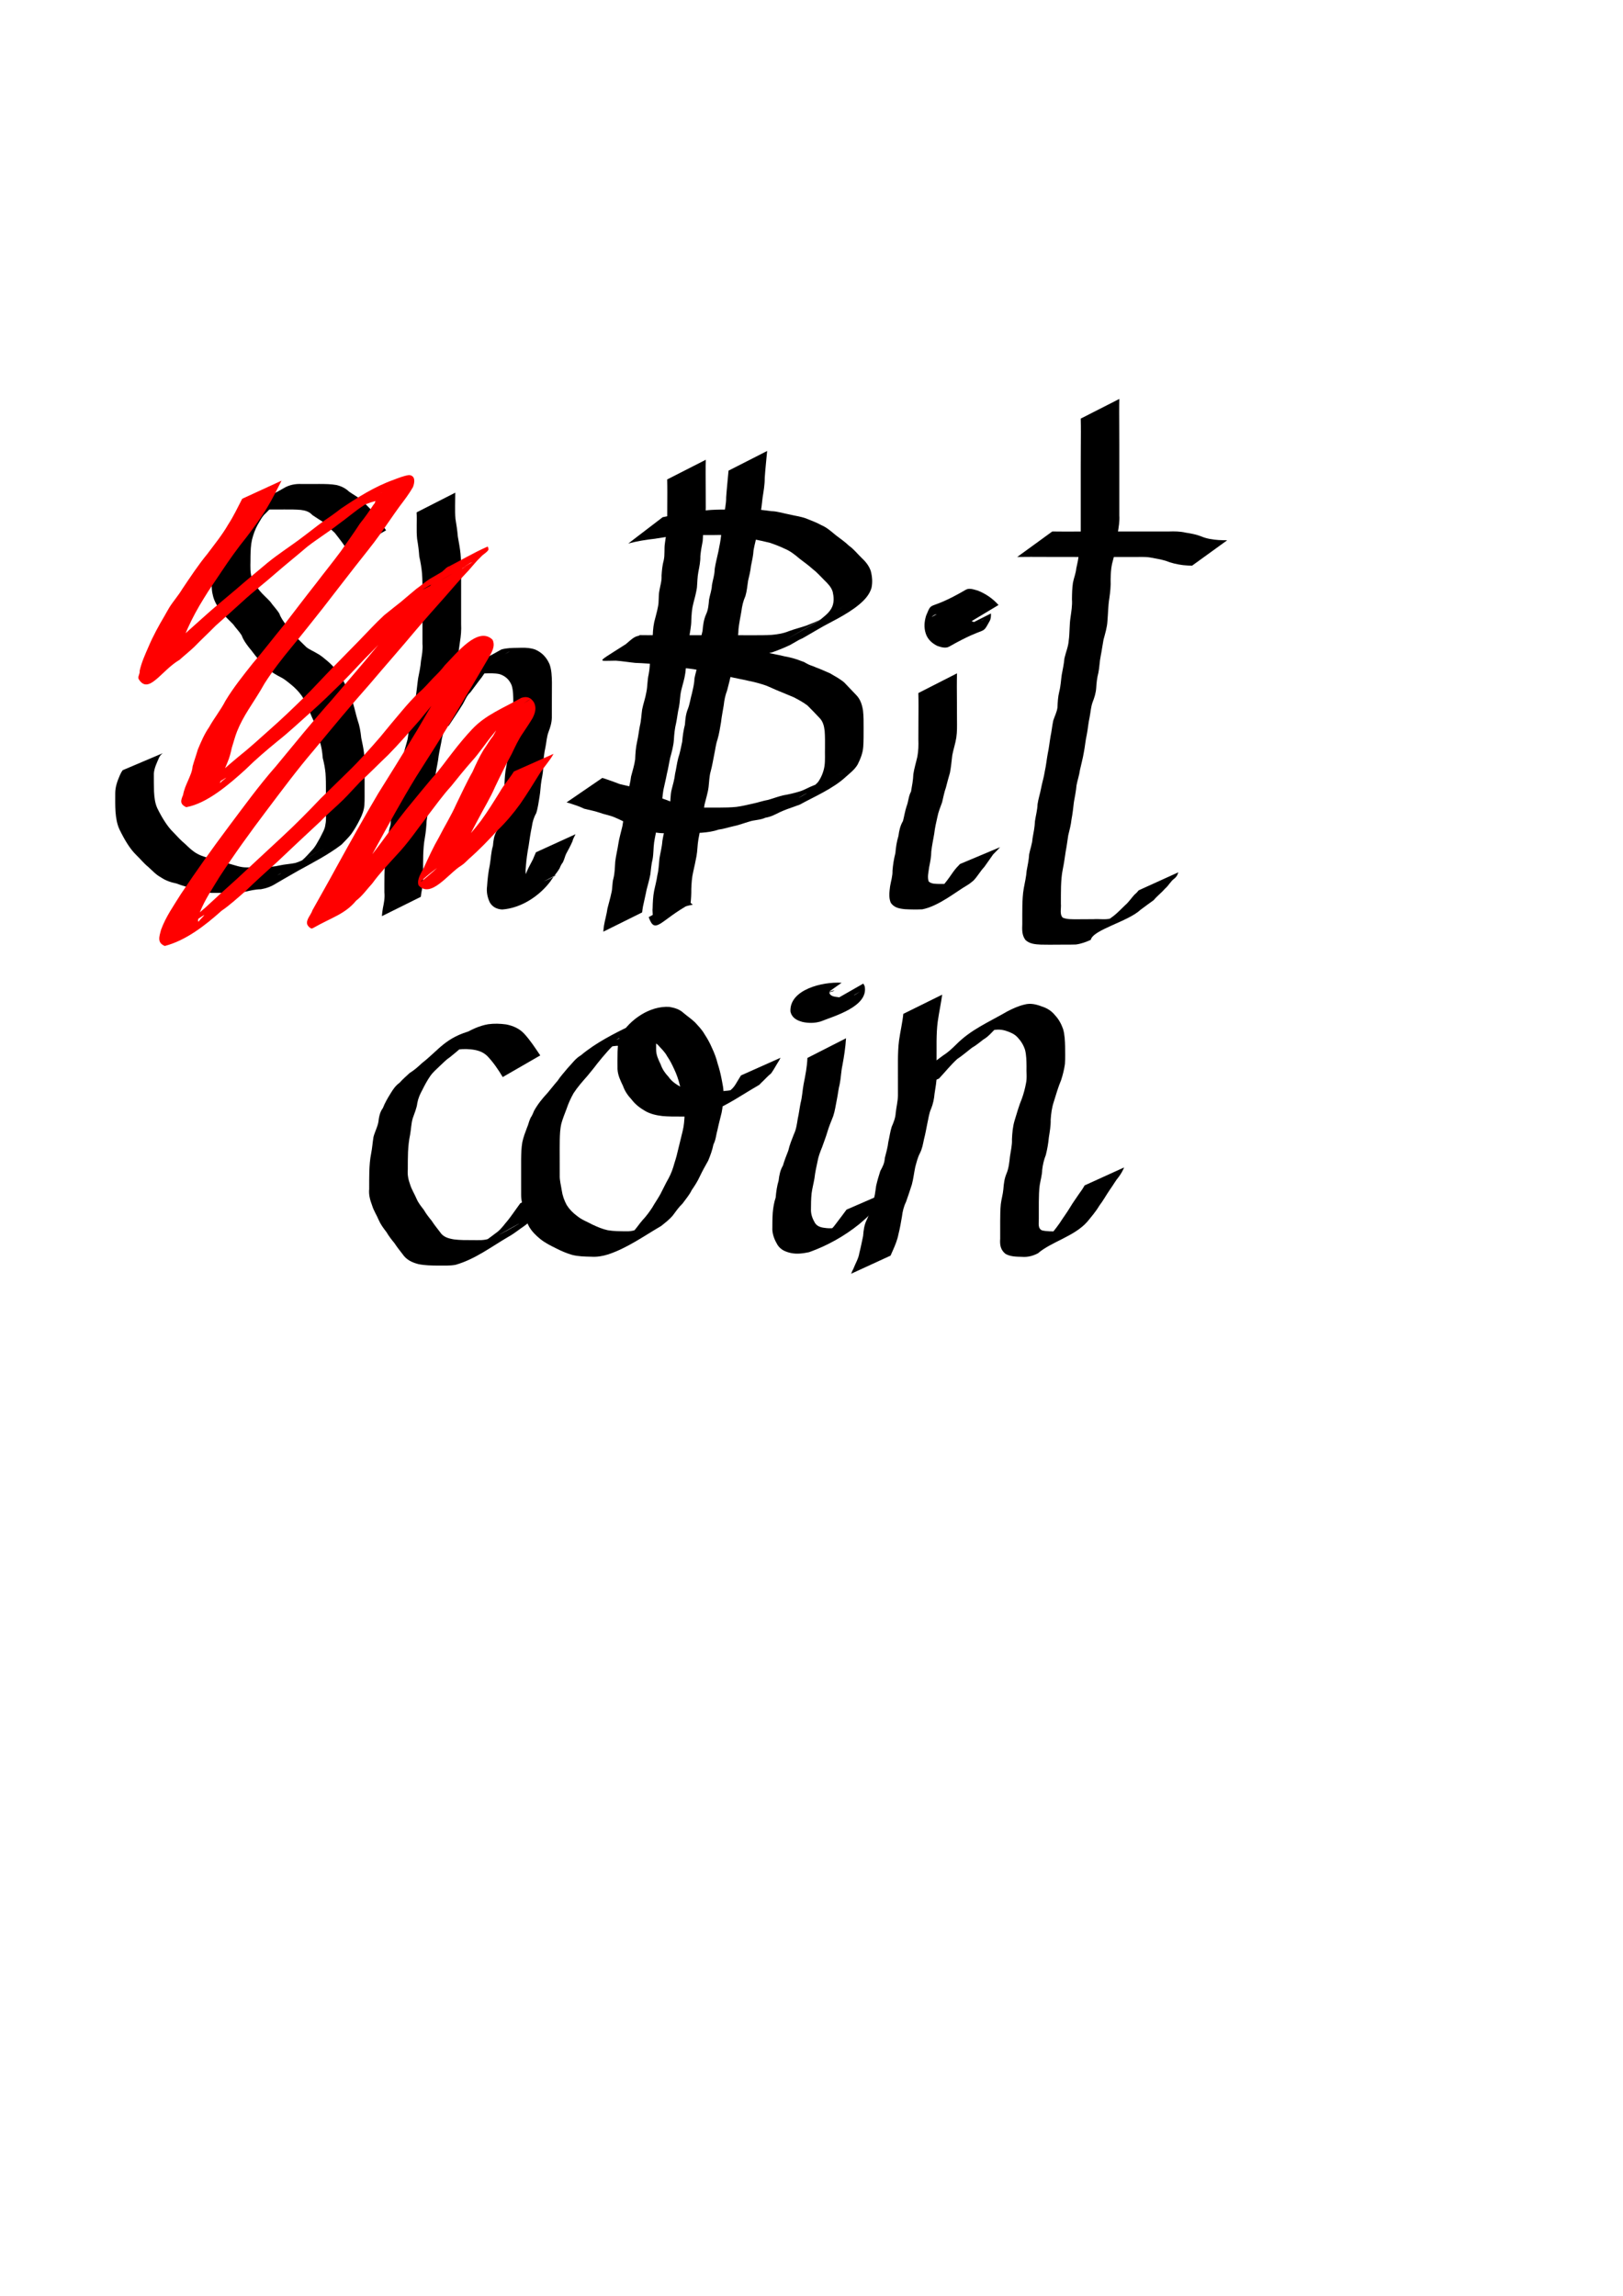 <?xml version="1.0" encoding="UTF-8" standalone="no"?>
<!-- Created with Inkscape (http://www.inkscape.org/) -->

<svg
   xmlns:dc="http://purl.org/dc/elements/1.1/"
   xmlns:cc="http://creativecommons.org/ns#"
   xmlns:rdf="http://www.w3.org/1999/02/22-rdf-syntax-ns#"
   xmlns:svg="http://www.w3.org/2000/svg"
   xmlns="http://www.w3.org/2000/svg"
   xmlns:sodipodi="http://sodipodi.sourceforge.net/DTD/sodipodi-0.dtd"
   xmlns:inkscape="http://www.inkscape.org/namespaces/inkscape"
   width="210mm"
   height="297mm"
   viewBox="0 0 210 297"
   version="1.1"
   id="svg8"
   inkscape:version="0.92.2 (5c3e80d, 2017-08-06)"
   sodipodi:docname="shitcoin.svg">
  <defs
     id="defs2" />
  <sodipodi:namedview
     id="base"
     pagecolor="#ffffff"
     bordercolor="#666666"
     borderopacity="1.0"
     inkscape:pageopacity="0.0"
     inkscape:pageshadow="2"
     inkscape:zoom="0.98994949"
     inkscape:cx="235.72974"
     inkscape:cy="705.37278"
     inkscape:document-units="mm"
     inkscape:current-layer="g6198"
     showgrid="false"
     inkscape:window-width="1920"
     inkscape:window-height="1017"
     inkscape:window-x="-8"
     inkscape:window-y="-8"
     inkscape:window-maximized="1" />
  <g
     inkscape:groupmode="layer"
     id="layer5"
     inkscape:label="Layer 1"
     style="display:none">
    <path
       style="fill:#000000;stroke-width:0.265"
       id="path5878"
       d="m 45.014,71.299 c -0.514,-0.888 -1.154,-1.685 -1.782,-2.492 -0.476,-0.414 -0.91,-0.866 -1.365,-1.307 -0.517,-0.305 -1.009,-0.644 -1.512,-0.973 -0.404,-0.451 -0.906,-0.587 -1.483,-0.663 -0.71,-0.065 -1.423,-0.058 -2.135,-0.057 -0.757,0.003 -1.514,0.005 -2.272,0.007 -0.788,-0.082 -1.37,0.3 -2.015,0.667 7.923,-4.972 4.799,-2.985 3.193,-1.501 -0.441,0.442 -0.901,0.863 -1.324,1.324 -0.475,0.408 -0.727,0.986 -1.048,1.508 -0.326,0.59 -0.545,1.239 -0.714,1.891 -0.162,0.72 -0.182,1.46 -0.198,2.195 0.014,0.754 -0.065,1.515 0.055,2.261 0.118,0.854 0.616,1.496 1.135,2.144 0.421,0.511 0.932,0.933 1.375,1.425 0.367,0.53 0.832,0.981 1.167,1.533 0.194,0.564 0.545,1.017 0.891,1.49 0.418,0.466 0.748,0.989 1.17,1.454 0.491,0.446 0.937,0.925 1.42,1.379 0.433,0.344 0.957,0.539 1.421,0.831 0.502,0.262 0.921,0.652 1.358,1.008 0.55,0.479 1.055,1.011 1.471,1.612 0.409,0.621 0.757,1.292 1.046,1.978 0.182,0.627 0.502,1.199 0.738,1.805 0.214,0.718 0.369,1.452 0.583,2.169 0.268,0.75 0.402,1.531 0.478,2.321 0.139,0.649 0.282,1.293 0.358,1.954 0.069,0.739 0.072,1.482 0.077,2.224 0.002,0.757 8e-5,1.513 -7.94e-4,2.27 -0.012,0.752 0.025,1.505 -0.026,2.256 -0.061,0.656 -0.29,1.251 -0.587,1.831 -0.321,0.649 -0.682,1.277 -1.1,1.868 -0.376,0.494 -0.831,0.917 -1.255,1.368 -1.978,1.527 -4.587,2.779 -6.582,3.927 11.477,-6.517 -1.226,0.687 -1.886,1.107 -0.612,0.389 -1.248,0.625 -1.961,0.747 -0.71,0.002 -1.371,0.177 -2.058,0.319 -0.694,0.121 -1.401,0.135 -2.104,0.148 -0.753,0.009 -1.505,0.006 -2.258,0.005 -0.795,-0.102 -1.528,-0.423 -2.308,-0.594 -0.749,-0.128 -1.475,-0.352 -2.183,-0.623 -0.762,-0.163 -1.347,-0.352 -2.004,-0.79 -0.639,-0.338 -1.116,-0.884 -1.648,-1.358 -0.552,-0.447 -0.992,-1.006 -1.503,-1.493 -0.433,-0.421 -0.795,-0.891 -1.125,-1.396 -0.397,-0.606 -0.735,-1.25 -1.057,-1.899 -0.353,-0.735 -0.47,-1.535 -0.536,-2.339 -0.05,-0.799 -0.038,-1.6 -0.034,-2.401 0.003,-0.815 0.279,-1.568 0.598,-2.305 0.219,-0.455 0.097,-0.238 0.362,-0.652 0,0 5.168,-2.193 5.168,-2.193 v 0 c -0.328,0.292 -0.18,0.125 -0.436,0.505 -0.292,0.685 -0.639,1.349 -0.703,2.105 -3.6e-5,0.787 -0.004,1.574 0.024,2.36 0.043,0.734 0.116,1.472 0.43,2.148 0.311,0.629 0.647,1.249 1.04,1.83 0.311,0.47 0.652,0.906 1.058,1.3 0.489,0.501 0.947,1.033 1.494,1.475 0.493,0.468 0.975,0.95 1.583,1.271 0.617,0.344 1.285,0.474 1.949,0.697 0.694,0.256 1.417,0.416 2.138,0.572 0.736,0.196 1.458,0.488 2.232,0.484 0.75,2.6e-4 1.5,0.003 2.249,-0.02 0.688,-0.029 1.377,-0.072 2.049,-0.234 0.679,-0.151 1.368,-0.178 2.048,-0.321 0.667,-0.197 1.265,-0.527 1.866,-0.873 1.877,-0.903 0.221,-0.116 -4.172,2.448 -0.106,0.062 0.221,-0.108 0.326,-0.171 0.106,-0.064 0.204,-0.14 0.307,-0.209 0.104,-0.061 0.207,-0.122 0.311,-0.182 1.704,-0.994 3.407,-1.988 5.111,-2.982 -8.216,4.766 -4.833,2.788 -2.987,1.717 0.481,-0.374 0.88,-0.86 1.293,-1.305 0.503,-0.493 0.806,-1.137 1.152,-1.741 0.258,-0.549 0.601,-1.048 0.665,-1.669 0.155,-0.715 0.021,-1.465 0.066,-2.192 7.94e-4,-0.756 0.003,-1.511 0.002,-2.267 -0.002,-0.724 -0.002,-1.449 -0.056,-2.172 -0.063,-0.667 -0.193,-1.317 -0.357,-1.966 -0.056,-0.753 -0.16,-1.501 -0.419,-2.215 -0.228,-0.701 -0.383,-1.424 -0.574,-2.135 -0.227,-0.605 -0.569,-1.163 -0.733,-1.792 -0.26,-0.653 -0.587,-1.291 -0.98,-1.873 -0.392,-0.552 -0.869,-1.045 -1.396,-1.47 -0.424,-0.332 -0.828,-0.696 -1.316,-0.935 -0.519,-0.271 -1.039,-0.554 -1.485,-0.939 -0.5,-0.458 -0.928,-0.975 -1.437,-1.425 -0.436,-0.477 -0.779,-1.014 -1.204,-1.499 -0.363,-0.481 -0.722,-0.954 -0.92,-1.533 C 30.915,81.565 30.472,81.138 30.125,80.642 29.663,80.151 29.15,79.709 28.731,79.18 28.17,78.464 27.657,77.72 27.481,76.806 c -0.201,-0.775 -0.11,-1.574 -0.122,-2.371 0.009,-0.767 0.021,-1.538 0.146,-2.298 0.138,-0.705 0.374,-1.377 0.634,-2.044 0.311,-0.558 0.622,-1.124 0.985,-1.648 0.476,-0.402 0.824,-0.932 1.336,-1.299 1.603,-1.953 4.4,-3 6.36,-4.187 0.683,-0.36 1.41,-0.482 2.182,-0.443 0.758,-0.002 1.516,-0.006 2.274,-0.004 0.735,0.006 1.476,0.004 2.202,0.137 0.618,0.15 1.151,0.407 1.615,0.85 0.516,0.361 1.074,0.658 1.561,1.058 0.471,0.456 0.938,0.916 1.391,1.387 0.631,0.836 1.249,1.679 1.829,2.552 0,0 -4.859,2.803 -4.859,2.803 z"
       inkscape:connector-curvature="0" />
    <path
       style="fill:#000000;stroke-width:0.265"
       id="path5882"
       d="m 58.818,63.633 c -0.002,1.129 -0.074,2.266 0.025,3.392 0.124,0.75 0.241,1.498 0.301,2.256 0.126,0.738 0.271,1.47 0.35,2.216 0.069,0.761 0.075,1.525 0.08,2.288 0.003,0.757 5.3e-4,1.513 -5.29e-4,2.27 -7.93e-4,0.756 -0.001,1.512 -0.001,2.268 -9.8e-5,0.756 -7.9e-5,1.512 -7.4e-5,2.268 0.039,0.779 -0.023,1.543 -0.151,2.31 -0.099,0.764 -0.207,1.521 -0.362,2.276 -0.153,0.784 -0.195,1.582 -0.325,2.37 -0.249,0.95 -0.459,1.908 -0.675,2.866 -0.225,0.874 -0.271,1.776 -0.384,2.667 -0.125,0.786 -0.418,1.528 -0.583,2.306 -0.113,0.756 -0.31,1.494 -0.425,2.25 -0.074,0.764 -0.267,1.508 -0.378,2.266 -0.057,0.69 -0.238,1.36 -0.402,2.03 -0.232,0.687 -0.354,1.396 -0.421,2.115 -0.096,0.659 -0.268,1.3 -0.35,1.961 -0.034,0.747 -0.103,1.482 -0.232,2.218 -0.138,0.737 -0.183,1.485 -0.21,2.233 -0.02,0.754 -0.018,1.507 -0.018,2.261 0.03,0.724 0.002,1.434 -0.14,2.145 -0.071,0.321 -0.112,0.647 -0.152,0.972 0,0 -5.027,2.496 -5.027,2.496 v 0 c 0.03,-0.341 0.059,-0.682 0.124,-1.019 0.14,-0.684 0.274,-1.342 0.198,-2.049 -7.93e-4,-0.759 -0.003,-1.518 0.01,-2.277 0.019,-0.77 0.05,-1.542 0.176,-2.304 0.125,-0.726 0.263,-1.439 0.244,-2.181 0.057,-0.662 0.157,-1.316 0.361,-1.951 0.05,-0.748 0.129,-1.498 0.368,-2.214 0.211,-0.628 0.339,-1.307 0.443,-1.958 0.09,-0.765 0.282,-1.507 0.377,-2.268 0.093,-0.77 0.288,-1.515 0.412,-2.277 0.132,-0.786 0.395,-1.526 0.594,-2.294 0.179,-0.892 0.143,-1.821 0.387,-2.706 0.211,-0.948 0.374,-1.908 0.676,-2.833 0.136,-0.792 0.194,-1.586 0.309,-2.381 0.146,-0.753 0.314,-1.493 0.369,-2.26 0.126,-0.742 0.259,-1.468 0.192,-2.226 -8e-6,-0.756 -2.6e-5,-1.512 3.2e-5,-2.268 9.5e-5,-0.756 2.27e-4,-1.512 0.001,-2.268 7.94e-4,-0.756 0.003,-1.511 0.002,-2.267 -0.002,-0.748 -0.004,-1.496 -0.057,-2.242 -0.066,-0.751 -0.192,-1.492 -0.359,-2.227 -0.048,-0.757 -0.15,-1.506 -0.279,-2.253 -0.117,-1.139 -1.88e-4,-2.288 -0.066,-3.431 0,0 4.999,-2.547 4.999,-2.547 z"
       inkscape:connector-curvature="0" />
    <path
       style="fill:#000000;stroke-width:0.265"
       id="path5884"
       d="m 52.839,95.959 c 0.656,-0.897 1.249,-1.834 1.844,-2.771 0.347,-0.612 0.664,-1.241 1.106,-1.792 0.433,-0.544 0.84,-1.108 1.259,-1.663 0.446,-0.592 0.858,-1.21 1.371,-1.747 1.785,-1.901 3.919,-2.689 6.341,-4.092 0.672,-0.201 1.381,-0.204 2.076,-0.216 0.793,-0.022 1.553,-0.052 2.306,0.221 0.883,0.379 1.47,1.023 1.852,1.887 0.272,0.755 0.294,1.56 0.309,2.353 0.005,0.76 -0.004,1.521 -0.008,2.281 -0.004,0.756 -0.005,1.512 -0.005,2.267 -0.011,0.653 -0.199,1.269 -0.433,1.87 -0.232,0.635 -0.26,1.315 -0.394,1.972 -0.171,0.727 -0.241,1.469 -0.281,2.213 0.03,0.705 -0.101,1.386 -0.232,2.074 -0.121,0.707 -0.129,1.422 -0.253,2.128 -0.128,0.709 -0.202,1.42 -0.433,2.106 -0.306,0.533 -0.468,1.099 -0.553,1.704 -0.175,0.83 -0.297,1.666 -0.419,2.505 -0.169,0.889 -0.293,1.783 -0.36,2.685 -0.082,0.653 -0.035,1.252 0.235,1.848 0.29,0.465 0.763,0.445 1.237,0.343 1.629,-0.35 6.355,-3.418 -4.115,2.425 -0.077,0.043 0.147,-0.097 0.219,-0.148 0.255,-0.18 0.178,-0.124 0.41,-0.364 0.412,-0.553 0.852,-1.085 1.25,-1.648 0.352,-0.573 0.653,-1.165 0.878,-1.798 0.225,-0.558 0.536,-1.072 0.804,-1.61 0.126,-0.305 0.249,-0.609 0.389,-0.907 0,0 5.11,-2.333 5.11,-2.333 v 0 c -0.136,0.302 -0.321,0.578 -0.391,0.907 -0.231,0.556 -0.525,1.072 -0.806,1.596 -0.153,0.303 -0.21,0.618 -0.348,0.928 -0.266,0.597 -0.04,0.022 -0.344,0.597 -0.062,0.117 -0.106,0.242 -0.159,0.363 -0.355,0.613 -0.837,1.119 -1.208,1.715 -1.447,1.912 -3.795,3.445 -6.215,3.617 -0.674,-0.031 -1.259,-0.318 -1.606,-0.917 -0.312,-0.678 -0.448,-1.352 -0.348,-2.104 0.057,-0.92 0.165,-1.835 0.352,-2.739 0.146,-0.821 0.156,-1.665 0.406,-2.469 0.055,-0.644 0.127,-1.301 0.467,-1.867 0.385,-0.592 0.374,-1.307 0.505,-1.983 0.142,-0.703 0.182,-1.404 0.248,-2.118 0.108,-0.673 0.327,-1.323 0.271,-2.013 0.029,-0.769 0.077,-1.539 0.24,-2.294 0.148,-0.677 0.204,-1.358 0.35,-2.035 0.185,-0.571 0.471,-1.093 0.529,-1.704 2.64e-4,-0.757 7.93e-4,-1.513 0.004,-2.27 0.004,-0.757 0.011,-1.515 0.013,-2.272 -0.005,-0.724 0.003,-1.461 -0.206,-2.161 -0.298,-0.734 -0.817,-1.229 -1.588,-1.465 -0.727,-0.148 -1.47,-0.085 -2.207,-0.073 -0.662,0.036 -1.342,0.078 -1.927,0.426 8.829,-5.157 4.597,-3.1 3.22,-1.57 -0.548,0.492 -1.004,1.056 -1.401,1.676 -0.436,0.542 -0.825,1.113 -1.25,1.661 -0.066,0.087 -0.132,0.173 -0.198,0.26 -0.075,0.075 -0.159,0.141 -0.225,0.224 -0.3,0.375 -0.488,0.851 -0.726,1.262 -0.581,0.951 -1.219,1.863 -1.821,2.799 0,0 -5.143,2.23 -5.143,2.23 z"
       inkscape:connector-curvature="0" />
    <path
       style="fill:#000000;stroke-width:0.265"
       id="path5886"
       d="m 87.922,85.555 c -0.032,1.154 -0.018,2.309 -0.011,3.463 0.006,0.847 0.008,1.693 0.009,2.54 0.006,0.773 0.026,1.542 -0.087,2.308 -0.118,0.768 -0.374,1.502 -0.519,2.265 -0.086,0.761 -0.163,1.516 -0.301,2.27 -0.18,0.647 -0.374,1.287 -0.529,1.942 -0.229,0.615 -0.327,1.264 -0.49,1.897 -0.225,0.628 -0.483,1.23 -0.608,1.889 -0.167,0.725 -0.328,1.447 -0.413,2.187 -0.128,0.757 -0.292,1.505 -0.377,2.269 -0.004,0.7 -0.146,1.377 -0.282,2.06 -0.064,0.595 -0.262,1.249 -0.058,1.832 0.373,0.359 1.005,0.306 1.49,0.324 0.723,-0.03 1.473,0.099 2.179,-0.081 1.747,-0.857 3.932,-2.168 -3.955,2.288 -0.092,0.052 0.181,-0.108 0.271,-0.163 0.341,-0.209 0.25,-0.154 0.59,-0.393 0.592,-0.448 1.015,-1.069 1.454,-1.658 0.42,-0.504 0.791,-1.046 1.166,-1.584 0.256,-0.354 0.55,-0.679 0.857,-0.989 0,0 5.18,-2.177 5.18,-2.177 v 0 c -0.274,0.331 -0.592,0.618 -0.888,0.93 -0.388,0.542 -0.755,1.088 -1.147,1.627 -0.524,0.548 -0.877,1.233 -1.413,1.774 -0.267,0.221 -0.529,0.439 -0.831,0.612 -1.369,0.786 -3.676,2.694 -5.78,3.097 -0.748,0.032 -1.499,0.025 -2.247,-0.017 -0.718,-0.073 -1.428,-0.194 -1.841,-0.856 -0.274,-0.681 -0.166,-1.393 -0.077,-2.107 0.111,-0.677 0.338,-1.328 0.31,-2.023 0.066,-0.766 0.179,-1.525 0.376,-2.27 0.064,-0.749 0.17,-1.494 0.394,-2.214 0.087,-0.679 0.231,-1.343 0.587,-1.939 0.166,-0.64 0.262,-1.29 0.471,-1.918 0.242,-0.607 0.241,-1.3 0.569,-1.885 0.133,-0.754 0.276,-1.497 0.303,-2.265 0.117,-0.771 0.35,-1.505 0.52,-2.262 0.137,-0.74 0.155,-1.473 0.129,-2.226 0.001,-0.85 0.004,-1.7 0.009,-2.549 0.007,-1.15 0.02,-2.301 -0.011,-3.451 0,0 4.999,-2.547 4.999,-2.547 z"
       inkscape:connector-curvature="0" />
    <path
       style="fill:#000000;stroke-width:0.265"
       id="path5888"
       d="m 84.681,79.703 c -0.657,-0.803 -1.518,-1.319 -2.498,-1.62 -0.358,-0.096 -0.723,-0.154 -1.057,0.053 -0.09,0.056 -0.331,0.261 -0.238,0.21 4.484,-2.487 5.788,-3.884 4.371,-2.407 -0.321,0.56 -0.422,1.244 -0.258,1.867 0.186,0.633 0.641,0.982 1.242,1.187 0.107,0.023 0.212,0.063 0.321,0.07 0.436,0.028 1.309,-0.553 0.934,-0.344 -4.501,2.515 -5.85,3.725 -4.303,2.369 0.168,-0.191 0.25,-0.391 0.284,-0.636 0,0 5.032,-2.539 5.032,-2.539 v 0 c 0.008,0.335 0.007,0.656 -0.157,0.962 -1.127,2.037 -0.172,0.442 -5.255,3.328 -0.455,0.258 -1.083,0.059 -1.527,-0.096 -0.696,-0.348 -1.252,-0.846 -1.497,-1.608 -0.247,-0.759 -0.187,-1.53 0.043,-2.291 0.885,-2.129 0.1,-0.425 5.153,-3.372 0.453,-0.264 1.101,0.002 1.545,0.117 1.031,0.412 1.932,1.029 2.675,1.863 0,0 -4.811,2.889 -4.811,2.889 z"
       inkscape:connector-curvature="0" />
    <path
       style="fill:#000000;stroke-width:0.265"
       id="path5890"
       d="m 111.734,48.136 c -0.032,1.154 -0.018,2.309 -0.011,3.463 0.006,0.847 0.008,1.693 0.01,2.54 7.9e-4,0.755 7.9e-4,1.511 7.9e-4,2.266 -4e-5,0.755 -8e-5,1.509 -1e-4,2.264 -2e-5,0.756 -2e-5,1.512 -2e-5,2.268 0,0.756 0,1.512 0,2.268 0.054,0.779 -0.089,1.54 -0.209,2.305 -0.077,0.711 -0.142,1.415 -0.303,2.113 -0.087,0.629 -0.274,1.231 -0.429,1.844 -0.151,0.676 -0.17,1.371 -0.187,2.06 0.034,0.81 -0.049,1.604 -0.166,2.404 -0.161,0.978 -0.159,1.971 -0.246,2.956 -0.047,0.823 -0.295,1.602 -0.505,2.391 -0.135,0.708 -0.225,1.42 -0.367,2.127 -0.153,0.713 -0.151,1.444 -0.299,2.157 -0.174,0.648 -0.243,1.312 -0.283,1.979 -0.041,0.638 -0.233,1.242 -0.465,1.832 -0.231,0.635 -0.258,1.316 -0.391,1.974 -0.17,0.745 -0.218,1.507 -0.368,2.255 -0.173,0.75 -0.224,1.518 -0.377,2.271 -0.123,0.765 -0.337,1.508 -0.5,2.264 -0.09,0.675 -0.318,1.316 -0.444,1.983 -0.06,0.73 -0.213,1.445 -0.339,2.166 -0.084,0.762 -0.171,1.518 -0.314,2.272 -0.071,0.697 -0.259,1.367 -0.42,2.046 -0.11,0.708 -0.197,1.415 -0.335,2.119 -0.112,0.758 -0.217,1.512 -0.37,2.263 -0.154,0.733 -0.2,1.481 -0.227,2.228 -0.02,0.753 -0.017,1.507 -0.017,2.26 0.062,0.561 -0.2,1.326 0.24,1.77 0.538,0.231 1.154,0.201 1.729,0.209 0.755,0.002 1.509,-0.007 2.264,-0.012 0.733,-0.051 1.493,0.095 2.211,-0.083 0.635,-0.173 1.227,-0.462 1.82,-0.74 -8.36,4.895 -4.985,2.911 -3.18,1.709 0.557,-0.443 1.128,-0.867 1.706,-1.282 0.551,-0.42 1.018,-0.94 1.523,-1.414 0.461,-0.393 0.786,-0.9 1.191,-1.344 0.212,-0.172 0.398,-0.366 0.566,-0.58 0,0 5.125,-2.327 5.125,-2.327 v 0 c -0.098,0.316 -0.224,0.573 -0.488,0.788 -0.515,0.36 -0.739,0.904 -1.21,1.3 -0.461,0.538 -1.037,0.961 -1.489,1.51 -0.573,0.422 -1.15,0.826 -1.716,1.257 -1.595,1.514 -6.145,2.57 -6.424,3.878 -0.608,0.281 -1.255,0.516 -1.921,0.605 -0.749,0.028 -1.499,0.009 -2.248,0.02 -0.76,0.005 -1.52,0.017 -2.279,-0.005 -0.714,-0.038 -1.454,-0.08 -2.003,-0.596 -0.482,-0.64 -0.438,-1.345 -0.413,-2.118 -0.001,-0.759 -0.004,-1.517 0.009,-2.276 0.019,-0.773 0.049,-1.549 0.187,-2.311 0.145,-0.752 0.31,-1.493 0.37,-2.259 0.131,-0.709 0.282,-1.404 0.323,-2.126 0.129,-0.687 0.392,-1.335 0.434,-2.038 0.137,-0.752 0.288,-1.492 0.319,-2.259 0.108,-0.724 0.308,-1.429 0.332,-2.163 0.093,-0.687 0.318,-1.329 0.443,-2.004 0.138,-0.766 0.385,-1.502 0.496,-2.272 0.168,-0.753 0.239,-1.512 0.378,-2.271 0.165,-0.747 0.235,-1.499 0.367,-2.253 0.147,-0.677 0.203,-1.359 0.348,-2.037 0.182,-0.567 0.464,-1.088 0.546,-1.689 0.027,-0.694 0.064,-1.391 0.233,-2.067 0.185,-0.706 0.212,-1.419 0.315,-2.142 0.134,-0.716 0.287,-1.421 0.352,-2.148 0.174,-0.787 0.509,-1.526 0.56,-2.339 0.137,-0.983 0.073,-1.983 0.229,-2.966 0.108,-0.779 0.243,-1.546 0.186,-2.337 0.01,-0.72 0.019,-1.443 0.13,-2.155 0.119,-0.627 0.374,-1.209 0.429,-1.847 0.153,-0.692 0.319,-1.364 0.33,-2.08 0.106,-0.743 0.303,-1.474 0.246,-2.231 0,-0.756 0,-1.512 0,-2.268 0,-0.756 0,-1.512 -1e-5,-2.268 -2e-5,-0.754 -6e-5,-1.509 -1e-4,-2.263 -2e-5,-0.756 -1.1e-4,-1.511 7.9e-4,-2.267 10e-4,-0.85 0.004,-1.7 0.01,-2.549 0.007,-1.15 0.021,-2.301 -0.011,-3.451 0,0 4.999,-2.547 4.999,-2.547 z"
       inkscape:connector-curvature="0" />
    <path
       style="fill:#000000;stroke-width:0.265"
       id="path5892"
       d="m 101.661,76.125 c 1.149,0.021 2.298,0.012 3.447,0.007 0.851,-0.004 1.702,-0.005 2.553,-0.006 0.756,-5.29e-4 1.512,-5.29e-4 2.267,-5.29e-4 0.754,2.9e-5 1.509,5.3e-5 2.263,6.6e-5 0.756,1.1e-5 1.512,1.1e-5 2.268,1.1e-5 0.756,2e-6 1.512,0 2.268,0 0.747,-0.026 1.468,-0.019 2.196,0.15 0.7,0.108 1.381,0.234 2.041,0.498 0.702,0.295 1.45,0.4 2.203,0.457 0.374,0.024 0.748,0.028 1.123,0.033 0,0 -4.545,3.285 -4.545,3.285 v 0 c -0.383,-0.013 -0.766,-0.026 -1.147,-0.068 -0.782,-0.098 -1.546,-0.27 -2.279,-0.567 -0.657,-0.198 -1.33,-0.297 -2.003,-0.426 -0.703,-0.113 -1.415,-0.051 -2.125,-0.066 -0.756,0 -1.512,0 -2.268,0 -0.756,0 -1.512,0 -2.268,1.1e-5 -0.755,1.3e-5 -1.509,3.9e-5 -2.264,6.6e-5 -0.755,1.3e-5 -1.511,7.4e-5 -2.266,-5.29e-4 -0.845,-7.94e-4 -1.691,-0.003 -2.536,-0.006 -1.156,-0.004 -2.312,-0.013 -3.467,0.007 0,0 4.539,-3.298 4.539,-3.298 z"
       inkscape:connector-curvature="0" />
    <path
       style="fill:#000000;stroke-width:0.265"
       id="path5894"
       d="m 65.047,139.335 c -0.578,-0.965 -1.201,-1.886 -1.977,-2.701 -0.601,-0.602 -1.351,-0.802 -2.169,-0.884 -0.755,-0.081 -1.481,-0.029 -2.219,0.122 -0.126,0.022 -0.255,0.031 -0.377,0.067 -0.306,0.09 -0.333,0.165 -0.601,0.326 -0.101,0.06 -0.413,0.226 -0.311,0.168 1.493,-0.86 5.967,-3.448 4.483,-2.572 -1.699,1.003 -3.42,1.969 -5.13,2.954 8.066,-5.079 4.692,-2.865 3.036,-1.369 -0.51,0.45 -1.022,0.888 -1.555,1.31 -0.497,0.323 -0.896,0.759 -1.331,1.155 -0.413,0.417 -0.871,0.783 -1.206,1.268 -0.405,0.571 -0.731,1.192 -1.043,1.818 -0.3,0.543 -0.536,1.084 -0.65,1.695 -0.081,0.699 -0.379,1.334 -0.599,1.993 -0.196,0.687 -0.206,1.404 -0.333,2.103 -0.159,0.733 -0.229,1.478 -0.269,2.226 -0.031,0.752 -0.029,1.506 -0.03,2.258 -0.062,0.686 0.06,1.313 0.293,1.951 0.198,0.647 0.568,1.219 0.831,1.839 0.226,0.542 0.591,0.987 0.945,1.445 0.289,0.512 0.652,0.966 1.021,1.42 0.323,0.508 0.707,0.97 1.069,1.45 0.43,0.665 1.081,0.834 1.818,0.959 0.797,0.102 1.602,0.094 2.403,0.092 0.77,-0.002 1.518,0.07 2.241,-0.225 0.235,-0.129 0.507,-0.152 0.75,-0.254 1.244,-0.522 7.84,-4.473 -3.544,2.063 0.688,-0.427 1.368,-0.869 2.018,-1.352 0.613,-0.433 1.21,-0.887 1.806,-1.341 0.5,-0.412 0.862,-0.955 1.285,-1.439 0.418,-0.522 0.79,-1.078 1.185,-1.617 0.294,-0.404 0.148,-0.201 0.438,-0.609 0,0 5.156,-2.208 5.156,-2.208 v 0 c -0.322,0.368 -0.173,0.169 -0.443,0.601 -0.415,0.526 -0.779,1.082 -1.169,1.623 -0.385,0.534 -0.847,1.014 -1.251,1.535 -0.538,0.536 -1.203,0.919 -1.791,1.398 -0.673,0.453 -1.298,0.978 -2.011,1.373 -2.298,1.341 -4.341,2.923 -6.871,3.648 -0.772,0.141 -1.555,0.092 -2.337,0.098 -0.825,-0.009 -1.655,-0.021 -2.466,-0.189 -0.833,-0.213 -1.547,-0.55 -2.048,-1.282 -0.364,-0.47 -0.734,-0.935 -1.058,-1.433 -0.377,-0.454 -0.735,-0.919 -1.034,-1.43 -0.388,-0.495 -0.757,-0.998 -1.009,-1.58 -0.258,-0.63 -0.65,-1.2 -0.843,-1.858 -0.262,-0.695 -0.459,-1.375 -0.382,-2.13 -5.29e-4,-0.76 -0.003,-1.521 0.018,-2.281 0.029,-0.77 0.078,-1.542 0.233,-2.299 0.145,-0.714 0.186,-1.429 0.304,-2.147 0.168,-0.663 0.503,-1.252 0.633,-1.925 0.074,-0.648 0.186,-1.293 0.586,-1.829 0.255,-0.667 0.627,-1.296 1.002,-1.9 0.321,-0.528 0.646,-1.009 1.161,-1.371 0.395,-0.452 0.854,-0.842 1.291,-1.251 0.581,-0.36 1.086,-0.801 1.581,-1.27 2.194,-1.699 3.043,-3.344 6.53,-4.253 -1.489,0.862 -5.964,3.431 -4.466,2.586 1.963,-1.108 4.107,-2.973 6.518,-3.379 0.771,-0.108 1.552,-0.083 2.324,0.022 0.905,0.175 1.712,0.525 2.353,1.213 0.789,0.861 1.417,1.832 2.067,2.798 0,0 -4.859,2.803 -4.859,2.803 z"
       inkscape:connector-curvature="0" />
    <path
       style="fill:#000000;stroke-width:0.265"
       id="path5896"
       d="m 82.393,135.891 c -0.967,-0.426 -1.981,-0.723 -3.038,-0.55 -0.752,0.09 -1.387,0.433 -2.039,0.781 -1.758,0.741 -4.238,2.298 3.913,-2.303 0.096,-0.054 -0.182,0.125 -0.274,0.187 -0.384,0.264 -0.207,0.138 -0.598,0.427 -0.648,0.441 -1.215,0.968 -1.729,1.557 -0.462,0.52 -0.912,1.05 -1.344,1.595 -0.406,0.552 -0.85,1.073 -1.282,1.605 -0.635,0.722 -1.272,1.438 -1.796,2.246 -0.367,0.655 -0.674,1.331 -0.909,2.043 -0.231,0.613 -0.481,1.219 -0.657,1.85 -0.172,0.708 -0.195,1.439 -0.213,2.165 -0.012,0.755 -0.008,1.51 -0.006,2.265 0.002,0.756 0.003,1.513 0.003,2.269 -0.026,0.663 0.163,1.306 0.259,1.958 0.098,0.685 0.32,1.302 0.643,1.907 0.347,0.547 0.791,1.005 1.312,1.389 0.609,0.513 1.359,0.781 2.048,1.153 0.631,0.294 1.265,0.566 1.947,0.715 0.795,0.135 1.606,0.132 2.41,0.139 0.727,0.033 1.414,-0.232 2.091,-0.458 0.32,-0.216 0.709,-0.276 1.056,-0.424 0.108,-0.046 0.408,-0.23 0.307,-0.172 -4.706,2.689 -5.976,3.462 -4.196,2.384 0.575,-0.339 1.078,-0.774 1.569,-1.221 0.469,-0.471 0.816,-1.042 1.255,-1.539 0.469,-0.495 0.877,-1.048 1.252,-1.616 0.34,-0.598 0.736,-1.156 1.068,-1.759 0.364,-0.683 0.68,-1.39 1.068,-2.06 0.33,-0.613 0.57,-1.276 0.748,-1.949 0.211,-0.638 0.381,-1.282 0.525,-1.938 0.181,-0.733 0.35,-1.467 0.537,-2.198 0.183,-0.725 0.232,-1.472 0.261,-2.217 0.082,-0.678 -0.072,-1.327 -0.193,-1.987 -0.103,-0.615 -0.279,-1.219 -0.45,-1.819 -0.173,-0.698 -0.404,-1.367 -0.716,-2.014 -0.259,-0.574 -0.551,-1.146 -0.908,-1.666 -0.304,-0.572 -0.783,-1.003 -1.208,-1.478 -0.467,-0.367 -0.955,-0.711 -1.396,-1.113 -0.475,-0.421 -1.079,-0.493 -1.685,-0.546 -1.66,0.417 -5.756,3.076 4.035,-2.365 0.083,-0.046 -0.166,0.094 -0.238,0.155 -0.075,0.064 -0.33,0.363 -0.396,0.44 -0.4,0.522 -0.46,1.171 -0.509,1.804 -0.038,0.746 -0.03,1.493 -0.027,2.239 -0.002,0.706 0.295,1.315 0.593,1.934 0.213,0.622 0.571,1.132 1.016,1.604 0.421,0.616 1.014,0.984 1.647,1.341 0.662,0.347 1.398,0.427 2.132,0.475 0.752,0.033 1.505,0.025 2.257,0.022 0.762,0.032 1.496,-0.004 2.242,-0.15 0.683,-0.039 1.177,-0.513 1.78,-0.758 0.101,-0.028 0.206,-0.042 0.302,-0.083 0.176,-0.074 0.675,-0.36 0.509,-0.264 -7.806,4.518 -5.785,3.351 -4.138,2.335 0.456,-0.4 0.909,-0.805 1.334,-1.238 0.501,-0.402 0.757,-1 1.099,-1.527 0.069,-0.112 0.138,-0.224 0.207,-0.337 0,0 5.117,-2.283 5.117,-2.283 v 0 c -0.064,0.122 -0.127,0.243 -0.191,0.365 -0.354,0.549 -0.647,1.129 -1.028,1.657 -0.476,0.376 -0.874,0.849 -1.321,1.258 -0.24,0.258 -0.127,0.174 -0.428,0.349 -2.112,1.222 -3.765,2.406 -5.858,3.27 -0.586,0.325 -1.188,0.567 -1.865,0.626 -0.762,0.105 -1.529,0.071 -2.297,0.077 -0.763,1.1e-4 -1.527,0.005 -2.288,-0.065 -0.792,-0.094 -1.569,-0.262 -2.265,-0.673 -0.673,-0.387 -1.268,-0.856 -1.74,-1.48 -0.482,-0.514 -0.87,-1.08 -1.103,-1.752 -0.333,-0.691 -0.665,-1.372 -0.708,-2.155 -0.003,-0.757 -0.011,-1.513 0.009,-2.27 0.03,-0.708 0.063,-1.433 0.366,-2.086 1.265,-2.116 3.845,-3.866 6.337,-3.706 0.696,0.117 1.348,0.323 1.873,0.82 0.472,0.396 0.986,0.743 1.432,1.168 0.448,0.49 0.92,0.964 1.247,1.549 0.363,0.549 0.688,1.133 0.946,1.739 0.319,0.673 0.579,1.361 0.757,2.086 0.199,0.612 0.361,1.249 0.484,1.878 0.12,0.697 0.32,1.38 0.239,2.095 -0.02,0.777 -0.052,1.557 -0.212,2.321 -0.169,0.737 -0.38,1.46 -0.529,2.202 -0.189,0.639 -0.215,1.325 -0.533,1.928 -0.145,0.725 -0.395,1.415 -0.678,2.096 -0.376,0.67 -0.751,1.336 -1.08,2.033 -0.29,0.636 -0.658,1.212 -1.053,1.781 -0.305,0.641 -0.781,1.175 -1.194,1.749 -0.487,0.463 -0.857,0.999 -1.254,1.536 -0.441,0.529 -0.983,0.938 -1.518,1.366 -2.239,1.306 -4.369,2.843 -6.836,3.668 -0.711,0.222 -1.443,0.353 -2.191,0.303 -0.836,-0.019 -1.681,-0.03 -2.496,-0.24 -0.698,-0.205 -1.369,-0.49 -2.017,-0.82 -0.731,-0.361 -1.465,-0.723 -2.103,-1.239 -0.562,-0.456 -1.066,-0.96 -1.436,-1.589 -0.356,-0.664 -0.608,-1.332 -0.741,-2.079 -0.089,-0.679 -0.296,-1.343 -0.289,-2.03 -2.65e-4,-0.756 -7.94e-4,-1.512 -0.002,-2.268 -0.002,-0.759 -0.006,-1.517 2.65e-4,-2.276 0.011,-0.76 0.024,-1.523 0.156,-2.273 0.139,-0.664 0.382,-1.286 0.618,-1.918 0.152,-0.321 0.21,-0.655 0.346,-0.983 0.23,-0.559 0.093,-0.148 0.364,-0.708 0.07,-0.145 0.126,-0.297 0.189,-0.446 0.47,-0.852 1.079,-1.607 1.743,-2.316 0.44,-0.521 0.85,-1.059 1.299,-1.57 0.388,-0.595 0.875,-1.11 1.319,-1.658 0.547,-0.562 0.997,-1.241 1.695,-1.639 1.949,-1.635 4.264,-2.792 6.542,-3.91 0.676,-0.339 1.407,-0.541 2.164,-0.588 1.12,0.018 2.174,0.328 3.205,0.758 0,0 -4.671,3.113 -4.671,3.113 z"
       inkscape:connector-curvature="0" />
    <path
       style="fill:#000000;stroke-width:0.265"
       id="path5898"
       d="m 109.467,134.314 c -0.07,1.182 -0.252,2.348 -0.469,3.51 -0.176,0.806 -0.184,1.635 -0.353,2.441 -0.174,0.664 -0.228,1.349 -0.372,2.019 -0.146,0.708 -0.234,1.418 -0.464,2.106 -0.264,0.677 -0.552,1.345 -0.755,2.043 -0.192,0.663 -0.451,1.304 -0.676,1.956 -0.248,0.607 -0.481,1.202 -0.595,1.849 -0.157,0.727 -0.316,1.449 -0.399,2.189 -0.109,0.658 -0.287,1.298 -0.372,1.961 -0.075,0.722 -0.078,1.449 -0.083,2.174 0.01,0.617 0.222,1.133 0.523,1.655 0.349,0.527 0.929,0.6 1.511,0.661 0.727,0.074 1.465,-0.06 2.153,-0.297 1.706,-0.873 4.152,-2.301 -3.584,2.088 -0.153,0.087 0.304,-0.18 0.45,-0.278 0.308,-0.208 0.475,-0.358 0.759,-0.593 0.566,-0.474 1.08,-0.994 1.505,-1.598 0.442,-0.561 0.857,-1.144 1.287,-1.714 0,0 5.15,-2.236 5.15,-2.236 v 0 c -0.394,0.594 -0.822,1.175 -1.296,1.708 -0.425,0.645 -0.865,1.246 -1.458,1.75 -0.255,0.209 -0.49,0.443 -0.747,0.65 -1.93,1.56 -4.172,2.81 -6.511,3.636 -0.762,0.155 -1.525,0.269 -2.299,0.111 -0.727,-0.152 -1.372,-0.421 -1.782,-1.078 -0.355,-0.608 -0.607,-1.206 -0.657,-1.921 0.002,-0.741 0.001,-1.484 0.053,-2.224 0.059,-0.666 0.163,-1.323 0.379,-1.959 0.063,-0.746 0.167,-1.489 0.383,-2.208 0.077,-0.675 0.204,-1.34 0.558,-1.931 0.186,-0.659 0.444,-1.295 0.691,-1.932 0.165,-0.73 0.447,-1.413 0.718,-2.107 0.312,-0.643 0.395,-1.325 0.508,-2.024 0.155,-0.672 0.226,-1.347 0.364,-2.023 0.212,-0.801 0.241,-1.618 0.391,-2.433 0.221,-1.128 0.454,-2.25 0.492,-3.404 0,0 4.999,-2.547 4.999,-2.547 z"
       inkscape:connector-curvature="0" />
    <path
       style="fill:#000000;stroke-width:0.265"
       id="path5900"
       d="m 104.316,130.376 c -0.363,-0.002 -0.605,-0.028 -0.963,0.068 -0.133,0.035 -0.501,0.229 -0.381,0.161 1.524,-0.851 3.047,-1.703 4.571,-2.554 -0.225,0.137 -0.144,0.04 -0.236,0.296 0.043,0.558 0.709,0.594 1.147,0.655 0.856,0.151 1.371,-0.007 2.157,-0.296 1.841,-1.169 -0.448,0.292 -4.209,2.381 -0.089,0.049 0.163,-0.123 0.232,-0.196 0.201,-0.215 0.27,-0.414 0.27,-0.698 -0.028,-0.054 -0.055,-0.108 -0.082,-0.162 0,0 4.883,-2.789 4.883,-2.789 v 0 c 0.058,0.112 0.116,0.223 0.174,0.335 0.537,2.645 -3.996,3.88 -5.693,4.566 -0.773,0.228 -1.547,0.236 -2.337,0.066 -0.747,-0.197 -1.395,-0.536 -1.574,-1.354 -0.145,-2.834 4.152,-3.88 6.621,-3.719 0,0 -4.579,3.241 -4.579,3.241 z"
       inkscape:connector-curvature="0" />
    <path
       style="fill:#000000;stroke-width:0.265"
       id="path5902"
       d="m 121.91,128.676 c -0.159,1.161 -0.41,2.306 -0.574,3.466 -0.113,0.831 -0.141,1.67 -0.154,2.508 -0.007,0.754 -0.003,1.508 -0.002,2.262 0.002,0.755 0.002,1.509 0.002,2.264 0.025,0.775 -0.157,1.534 -0.259,2.298 -0.055,0.668 -0.195,1.331 -0.445,1.953 -0.275,0.594 -0.336,1.249 -0.484,1.879 -0.145,0.693 -0.254,1.387 -0.44,2.071 -0.126,0.619 -0.233,1.233 -0.522,1.8 -0.299,0.562 -0.441,1.193 -0.609,1.804 -0.16,0.751 -0.236,1.51 -0.437,2.253 -0.237,0.754 -0.493,1.502 -0.755,2.248 -0.296,0.603 -0.45,1.24 -0.528,1.902 -0.126,0.758 -0.259,1.518 -0.448,2.264 -0.144,0.746 -0.429,1.442 -0.736,2.131 -0.193,0.442 -0.096,0.223 -0.292,0.658 0,0 -5.098,2.343 -5.098,2.343 v 0 c 0.181,-0.447 0.083,-0.23 0.292,-0.649 0.262,-0.69 0.67,-1.32 0.776,-2.065 0.192,-0.722 0.324,-1.451 0.482,-2.182 0.053,-0.705 0.138,-1.412 0.457,-2.054 0.344,-0.697 0.508,-1.478 0.781,-2.206 0.267,-0.719 0.336,-1.465 0.447,-2.219 0.148,-0.648 0.333,-1.291 0.54,-1.921 0.32,-0.585 0.535,-0.986 0.584,-1.684 0.169,-0.688 0.375,-1.355 0.45,-2.064 0.157,-0.653 0.232,-1.317 0.434,-1.958 0.254,-0.58 0.494,-1.176 0.525,-1.82 0.084,-0.748 0.271,-1.486 0.289,-2.237 -2.3e-4,-0.754 -5.3e-4,-1.509 -0.002,-2.263 -0.002,-0.757 -0.005,-1.514 -5.3e-4,-2.271 0.01,-0.862 0.031,-1.725 0.143,-2.581 0.159,-1.154 0.435,-2.289 0.554,-3.448 0,0 5.03,-2.484 5.03,-2.484 z"
       inkscape:connector-curvature="0" />
    <path
       style="fill:#000000;stroke-width:0.265"
       id="path5904"
       d="m 116.328,141.722 c 0.78,-0.869 1.553,-1.746 2.361,-2.59 0.571,-0.559 1.254,-0.979 1.858,-1.496 0.492,-0.355 0.978,-0.717 1.464,-1.08 0.629,-0.394 1.164,-0.898 1.691,-1.415 1.93,-1.954 4.103,-2.837 6.647,-4.308 0.707,-0.366 1.425,-0.693 2.203,-0.877 0.795,-0.215 1.521,-0.033 2.265,0.251 0.662,0.207 1.242,0.575 1.678,1.113 0.483,0.517 0.822,1.127 1.054,1.79 0.218,0.739 0.245,1.511 0.265,2.276 -2e-4,0.755 0.032,1.512 -0.022,2.266 -0.102,0.707 -0.273,1.397 -0.493,2.075 -0.389,0.915 -0.656,1.871 -0.953,2.818 -0.251,0.751 -0.348,1.533 -0.399,2.319 0.02,0.773 -0.12,1.53 -0.238,2.29 -0.071,0.765 -0.202,1.518 -0.391,2.263 -0.246,0.62 -0.394,1.26 -0.469,1.921 -0.019,0.666 -0.21,1.306 -0.317,1.96 -0.099,0.707 -0.109,1.422 -0.119,2.135 -0.006,0.755 -0.004,1.509 -0.003,2.264 0.015,0.534 -0.163,1.218 0.423,1.473 0.625,0.147 1.276,0.128 1.914,0.13 0.74,0.067 1.303,-0.348 1.92,-0.673 -8.166,4.909 -4.802,2.947 -3.144,1.543 0.589,-0.591 1.104,-1.256 1.584,-1.937 0.454,-0.713 0.964,-1.384 1.395,-2.112 0.339,-0.578 0.747,-1.108 1.111,-1.669 0.265,-0.353 0.512,-0.717 0.727,-1.102 0,0 5.109,-2.323 5.109,-2.323 v 0 c -0.176,0.434 -0.403,0.822 -0.679,1.2 -0.427,0.503 -0.746,1.108 -1.136,1.639 -0.482,0.691 -0.879,1.442 -1.396,2.112 -0.434,0.738 -0.997,1.389 -1.536,2.05 -1.649,1.905 -4.679,2.613 -6.408,4.11 -0.662,0.342 -1.337,0.517 -2.089,0.453 -0.718,-0.018 -1.467,-0.019 -2.108,-0.385 -0.643,-0.522 -0.743,-1.16 -0.683,-1.962 -0.001,-0.756 -0.003,-1.513 -5.3e-4,-2.269 0.005,-0.733 0.009,-1.467 0.08,-2.197 0.079,-0.656 0.276,-1.284 0.331,-1.938 0.052,-0.694 0.133,-1.389 0.414,-2.034 0.284,-0.685 0.359,-1.447 0.437,-2.179 0.104,-0.748 0.298,-1.483 0.261,-2.243 0.037,-0.826 0.106,-1.654 0.349,-2.45 0.295,-0.949 0.555,-1.91 0.941,-2.827 0.23,-0.647 0.403,-1.298 0.527,-1.973 0.158,-0.713 0.029,-1.463 0.068,-2.189 -0.011,-0.711 -0.016,-1.43 -0.189,-2.124 -0.193,-0.607 -0.518,-1.137 -0.953,-1.604 -0.399,-0.446 -0.955,-0.679 -1.515,-0.863 -0.689,-0.219 -1.365,-0.208 -2.055,0.025 -0.74,0.253 -1.443,0.601 -2.13,0.973 8.184,-4.781 4.546,-2.927 2.893,-1.349 -0.513,0.52 -1.002,1.115 -1.642,1.477 -0.482,0.373 -0.944,0.768 -1.477,1.065 -0.634,0.488 -1.234,1.018 -1.907,1.461 -0.85,0.776 -1.567,1.69 -2.356,2.525 0,0 -5.165,2.194 -5.165,2.194 z"
       inkscape:connector-curvature="0" />
  </g>
  <g
     style="display:inline"
     inkscape:label="Layer 1 copy 1"
     id="g6198"
     inkscape:groupmode="layer">
    <path
       inkscape:connector-curvature="0"
       d="m 123.826,87.109 c -0.032,1.154 -0.018,2.309 -0.011,3.463 0.006,0.847 0.008,1.693 0.01,2.54 0.006,0.773 0.026,1.542 -0.087,2.308 -0.118,0.768 -0.374,1.502 -0.519,2.265 -0.086,0.761 -0.163,1.516 -0.301,2.27 -0.18,0.647 -0.374,1.287 -0.529,1.942 -0.229,0.615 -0.327,1.264 -0.49,1.897 -0.225,0.628 -0.483,1.23 -0.608,1.889 -0.167,0.725 -0.328,1.447 -0.413,2.187 -0.128,0.757 -0.292,1.505 -0.377,2.269 -0.004,0.7 -0.146,1.377 -0.282,2.06 -0.064,0.595 -0.262,1.249 -0.058,1.832 0.373,0.359 1.005,0.306 1.49,0.324 0.723,-0.03 1.473,0.099 2.179,-0.081 1.747,-0.857 3.932,-2.168 -3.955,2.288 -0.092,0.052 0.181,-0.108 0.271,-0.163 0.341,-0.209 0.25,-0.154 0.59,-0.393 0.592,-0.448 1.015,-1.069 1.454,-1.658 0.42,-0.504 0.791,-1.046 1.166,-1.584 0.256,-0.354 0.55,-0.679 0.857,-0.989 0,0 5.18,-2.177 5.18,-2.177 v 0 c -0.274,0.331 -0.592,0.618 -0.888,0.93 -0.388,0.542 -0.755,1.088 -1.147,1.627 -0.524,0.548 -0.877,1.233 -1.413,1.774 -0.267,0.221 -0.529,0.439 -0.831,0.612 -1.369,0.786 -3.676,2.694 -5.78,3.097 -0.748,0.032 -1.499,0.025 -2.247,-0.017 -0.719,-0.073 -1.428,-0.194 -1.841,-0.856 -0.274,-0.681 -0.166,-1.393 -0.077,-2.107 0.111,-0.677 0.338,-1.328 0.31,-2.023 0.066,-0.766 0.179,-1.525 0.376,-2.27 0.064,-0.749 0.17,-1.494 0.394,-2.214 0.087,-0.679 0.231,-1.343 0.587,-1.939 0.166,-0.64 0.262,-1.29 0.471,-1.918 0.242,-0.607 0.241,-1.3 0.569,-1.885 0.134,-0.754 0.276,-1.497 0.303,-2.265 0.117,-0.771 0.35,-1.505 0.52,-2.262 0.137,-0.74 0.155,-1.473 0.129,-2.226 10e-4,-0.85 0.004,-1.7 0.009,-2.549 0.007,-1.15 0.021,-2.301 -0.011,-3.451 0,0 4.999,-2.547 4.999,-2.547 z"
       id="path6178"
       style="fill:#000000;stroke-width:0.265" />
    <path
       inkscape:connector-curvature="0"
       d="m 124.387,81.154 c -0.657,-0.803 -1.518,-1.319 -2.498,-1.62 -0.358,-0.096 -0.723,-0.154 -1.057,0.053 -0.09,0.056 -0.331,0.261 -0.238,0.21 4.484,-2.487 5.788,-3.884 4.371,-2.407 -0.321,0.56 -0.422,1.244 -0.258,1.867 0.186,0.633 0.641,0.982 1.242,1.187 0.107,0.023 0.212,0.063 0.321,0.07 0.436,0.028 1.309,-0.553 0.934,-0.344 -4.501,2.515 -5.85,3.725 -4.303,2.369 0.168,-0.191 0.25,-0.391 0.284,-0.636 0,0 5.032,-2.539 5.032,-2.539 v 0 c 0.008,0.335 0.007,0.656 -0.157,0.962 -1.127,2.037 -0.172,0.442 -5.255,3.328 -0.455,0.258 -1.083,0.059 -1.527,-0.096 -0.696,-0.348 -1.252,-0.846 -1.497,-1.608 -0.247,-0.759 -0.187,-1.53 0.043,-2.291 0.885,-2.129 0.1,-0.425 5.153,-3.372 0.453,-0.264 1.101,0.002 1.545,0.117 1.031,0.412 1.932,1.029 2.675,1.863 0,0 -4.811,2.889 -4.811,2.889 z"
       id="path6180"
       style="fill:#000000;stroke-width:0.265" />
    <path
       inkscape:connector-curvature="0"
       d="m 144.831,51.605 c -0.032,1.154 -0.018,2.309 -0.011,3.463 0.006,0.847 0.008,1.693 0.01,2.54 7.9e-4,0.755 7.9e-4,1.511 7.9e-4,2.266 -4e-5,0.755 -8e-5,1.509 -1e-4,2.264 -2e-5,0.756 -2e-5,1.512 -2e-5,2.268 0,0.756 0,1.512 0,2.268 0.054,0.779 -0.089,1.54 -0.209,2.305 -0.077,0.711 -0.142,1.415 -0.303,2.113 -0.087,0.629 -0.274,1.231 -0.429,1.844 -0.151,0.676 -0.17,1.371 -0.187,2.06 0.034,0.81 -0.049,1.604 -0.166,2.404 -0.161,0.978 -0.159,1.971 -0.246,2.956 -0.047,0.823 -0.295,1.602 -0.505,2.391 -0.135,0.708 -0.225,1.42 -0.367,2.127 -0.153,0.713 -0.151,1.444 -0.299,2.157 -0.174,0.648 -0.243,1.312 -0.283,1.979 -0.041,0.638 -0.233,1.242 -0.465,1.832 -0.231,0.635 -0.258,1.316 -0.391,1.974 -0.17,0.745 -0.218,1.507 -0.368,2.255 -0.173,0.75 -0.224,1.518 -0.377,2.271 -0.123,0.765 -0.337,1.508 -0.5,2.264 -0.09,0.675 -0.318,1.316 -0.444,1.983 -0.06,0.73 -0.213,1.445 -0.339,2.166 -0.084,0.762 -0.171,1.518 -0.314,2.272 -0.071,0.697 -0.259,1.367 -0.42,2.046 -0.11,0.708 -0.197,1.415 -0.335,2.119 -0.112,0.758 -0.217,1.512 -0.37,2.263 -0.154,0.733 -0.2,1.481 -0.227,2.228 -0.02,0.753 -0.017,1.507 -0.017,2.26 0.062,0.561 -0.2,1.326 0.24,1.77 0.538,0.231 1.154,0.201 1.729,0.209 0.755,0.002 1.509,-0.007 2.264,-0.012 0.733,-0.051 1.493,0.095 2.211,-0.083 0.635,-0.173 1.227,-0.462 1.82,-0.74 -8.36,4.895 -4.985,2.911 -3.18,1.709 0.557,-0.443 1.128,-0.867 1.706,-1.282 0.551,-0.42 1.018,-0.94 1.523,-1.414 0.461,-0.393 0.786,-0.9 1.191,-1.344 0.212,-0.172 0.398,-0.366 0.566,-0.58 0,0 5.125,-2.327 5.125,-2.327 v 0 c -0.098,0.316 -0.224,0.573 -0.488,0.788 -0.515,0.36 -0.739,0.904 -1.21,1.3 -0.461,0.538 -1.037,0.961 -1.489,1.51 -0.573,0.422 -1.15,0.826 -1.716,1.257 -1.595,1.514 -6.145,2.57 -6.424,3.878 -0.608,0.281 -1.255,0.516 -1.921,0.605 -0.749,0.028 -1.499,0.009 -2.248,0.02 -0.76,0.005 -1.52,0.017 -2.279,-0.005 -0.714,-0.038 -1.454,-0.08 -2.003,-0.596 -0.482,-0.64 -0.438,-1.345 -0.413,-2.118 -0.001,-0.759 -0.004,-1.517 0.009,-2.276 0.019,-0.773 0.049,-1.549 0.187,-2.311 0.145,-0.752 0.31,-1.493 0.37,-2.259 0.131,-0.709 0.282,-1.404 0.323,-2.126 0.129,-0.687 0.392,-1.335 0.434,-2.038 0.137,-0.752 0.288,-1.492 0.319,-2.259 0.108,-0.724 0.308,-1.429 0.332,-2.163 0.093,-0.687 0.318,-1.329 0.443,-2.004 0.138,-0.766 0.385,-1.502 0.496,-2.272 0.168,-0.753 0.239,-1.512 0.378,-2.271 0.165,-0.747 0.235,-1.499 0.367,-2.253 0.147,-0.677 0.203,-1.359 0.348,-2.037 0.182,-0.567 0.464,-1.088 0.546,-1.689 0.027,-0.694 0.064,-1.391 0.233,-2.067 0.185,-0.706 0.212,-1.419 0.315,-2.142 0.134,-0.716 0.287,-1.421 0.352,-2.148 0.174,-0.787 0.509,-1.526 0.56,-2.339 0.137,-0.983 0.073,-1.983 0.229,-2.966 0.108,-0.779 0.243,-1.546 0.186,-2.337 0.01,-0.72 0.019,-1.443 0.13,-2.155 0.119,-0.627 0.374,-1.209 0.429,-1.847 0.153,-0.692 0.319,-1.364 0.33,-2.08 0.106,-0.743 0.303,-1.474 0.246,-2.231 0,-0.756 0,-1.512 0,-2.268 0,-0.756 0,-1.512 -1e-5,-2.268 -2e-5,-0.754 -6e-5,-1.509 -1e-4,-2.263 -2e-5,-0.756 -1.1e-4,-1.511 7.9e-4,-2.267 0.001,-0.85 0.004,-1.7 0.01,-2.549 0.007,-1.15 0.021,-2.301 -0.011,-3.451 0,0 4.999,-2.547 4.999,-2.547 z"
       id="path6182"
       style="fill:#000000;stroke-width:0.265" />
    <path
       inkscape:connector-curvature="0"
       d="m 136.156,68.756 c 1.149,0.021 2.298,0.012 3.447,0.007 0.851,-0.004 1.702,-0.005 2.553,-0.006 0.756,-5.29e-4 1.512,-5.29e-4 2.267,-5.29e-4 0.754,2.9e-5 1.509,5.3e-5 2.263,6.6e-5 0.756,1.1e-5 1.512,1.1e-5 2.268,1.1e-5 0.756,2e-6 1.512,0 2.268,0 0.747,-0.026 1.468,-0.019 2.196,0.15 0.7,0.108 1.381,0.234 2.041,0.498 0.702,0.295 1.45,0.4 2.203,0.457 0.374,0.024 0.748,0.028 1.123,0.033 0,0 -4.545,3.285 -4.545,3.285 v 0 c -0.383,-0.013 -0.766,-0.026 -1.147,-0.068 -0.782,-0.098 -1.546,-0.27 -2.279,-0.567 -0.657,-0.198 -1.33,-0.297 -2.003,-0.426 -0.703,-0.113 -1.415,-0.051 -2.125,-0.066 -0.756,0 -1.512,0 -2.268,0 -0.756,0 -1.512,0 -2.268,1.1e-5 -0.755,1.3e-5 -1.509,3.9e-5 -2.264,6.6e-5 -0.755,1.3e-5 -1.511,7.4e-5 -2.266,-5.29e-4 -0.845,-7.94e-4 -1.691,-0.003 -2.536,-0.006 -1.156,-0.004 -2.312,-0.013 -3.467,0.007 0,0 4.539,-3.298 4.539,-3.298 z"
       id="path6184"
       style="fill:#000000;stroke-width:0.265" />
    <path
       inkscape:connector-curvature="0"
       d="m 65.047,139.335 c -0.578,-0.965 -1.201,-1.886 -1.977,-2.701 -0.601,-0.602 -1.351,-0.802 -2.169,-0.884 -0.755,-0.081 -1.481,-0.029 -2.219,0.122 -0.126,0.022 -0.255,0.031 -0.377,0.067 -0.306,0.09 -0.333,0.165 -0.601,0.326 -0.101,0.06 -0.413,0.226 -0.311,0.168 1.493,-0.86 5.967,-3.448 4.483,-2.572 -1.699,1.003 -3.42,1.969 -5.13,2.954 8.066,-5.079 4.692,-2.865 3.036,-1.369 -0.51,0.45 -1.022,0.888 -1.555,1.31 -0.497,0.323 -0.896,0.759 -1.331,1.155 -0.413,0.417 -0.871,0.783 -1.206,1.268 -0.405,0.571 -0.731,1.192 -1.043,1.818 -0.3,0.543 -0.536,1.084 -0.65,1.695 -0.081,0.699 -0.379,1.334 -0.599,1.993 -0.196,0.687 -0.206,1.404 -0.333,2.103 -0.159,0.733 -0.229,1.478 -0.269,2.226 -0.031,0.752 -0.029,1.506 -0.03,2.258 -0.062,0.686 0.06,1.313 0.293,1.951 0.198,0.647 0.568,1.219 0.831,1.839 0.226,0.542 0.591,0.987 0.945,1.445 0.289,0.512 0.652,0.966 1.021,1.42 0.323,0.508 0.707,0.97 1.069,1.45 0.43,0.665 1.081,0.834 1.818,0.959 0.797,0.102 1.602,0.094 2.403,0.092 0.77,-0.002 1.518,0.07 2.241,-0.225 0.235,-0.129 0.507,-0.152 0.75,-0.254 1.244,-0.522 7.84,-4.473 -3.544,2.063 0.688,-0.427 1.368,-0.869 2.018,-1.352 0.613,-0.433 1.21,-0.887 1.806,-1.341 0.5,-0.412 0.862,-0.955 1.285,-1.439 0.418,-0.522 0.79,-1.078 1.185,-1.617 0.294,-0.404 0.148,-0.201 0.438,-0.609 0,0 5.156,-2.208 5.156,-2.208 v 0 c -0.322,0.368 -0.173,0.169 -0.443,0.601 -0.415,0.526 -0.779,1.082 -1.169,1.623 -0.385,0.534 -0.847,1.014 -1.251,1.535 -0.538,0.536 -1.203,0.919 -1.791,1.398 -0.673,0.453 -1.298,0.978 -2.011,1.373 -2.298,1.341 -4.341,2.923 -6.871,3.648 -0.772,0.141 -1.555,0.092 -2.337,0.098 -0.825,-0.009 -1.655,-0.021 -2.466,-0.189 -0.833,-0.213 -1.547,-0.55 -2.048,-1.282 -0.364,-0.47 -0.734,-0.935 -1.058,-1.433 -0.377,-0.454 -0.735,-0.919 -1.034,-1.43 -0.388,-0.495 -0.757,-0.998 -1.009,-1.58 -0.258,-0.63 -0.65,-1.2 -0.843,-1.858 -0.262,-0.695 -0.459,-1.375 -0.382,-2.13 -5.29e-4,-0.76 -0.003,-1.521 0.018,-2.281 0.029,-0.77 0.078,-1.542 0.233,-2.299 0.145,-0.714 0.186,-1.429 0.304,-2.147 0.168,-0.663 0.503,-1.252 0.633,-1.925 0.074,-0.648 0.186,-1.293 0.586,-1.829 0.255,-0.667 0.627,-1.296 1.002,-1.9 0.321,-0.528 0.646,-1.009 1.161,-1.371 0.395,-0.452 0.854,-0.842 1.291,-1.251 0.581,-0.36 1.086,-0.801 1.581,-1.27 2.194,-1.699 3.043,-3.344 6.53,-4.253 -1.489,0.862 -5.964,3.431 -4.466,2.586 1.963,-1.108 4.107,-2.973 6.518,-3.379 0.771,-0.108 1.552,-0.083 2.324,0.022 0.905,0.175 1.712,0.525 2.353,1.213 0.789,0.861 1.417,1.832 2.067,2.798 0,0 -4.859,2.803 -4.859,2.803 z"
       id="path6186"
       style="fill:#000000;stroke-width:0.265" />
    <path
       inkscape:connector-curvature="0"
       d="m 82.393,135.891 c -0.967,-0.426 -1.981,-0.723 -3.038,-0.55 -0.752,0.09 -1.387,0.433 -2.039,0.781 -1.758,0.741 -4.238,2.298 3.913,-2.303 0.096,-0.054 -0.182,0.125 -0.274,0.187 -0.384,0.264 -0.207,0.138 -0.598,0.427 -0.648,0.441 -1.215,0.968 -1.729,1.557 -0.462,0.52 -0.912,1.05 -1.344,1.595 -0.406,0.552 -0.85,1.073 -1.282,1.605 -0.635,0.722 -1.272,1.438 -1.796,2.246 -0.367,0.655 -0.674,1.331 -0.909,2.043 -0.231,0.613 -0.481,1.219 -0.657,1.85 -0.172,0.708 -0.195,1.439 -0.213,2.165 -0.012,0.755 -0.008,1.51 -0.006,2.265 0.002,0.756 0.003,1.513 0.003,2.269 -0.026,0.663 0.163,1.306 0.259,1.958 0.098,0.685 0.32,1.302 0.643,1.907 0.347,0.547 0.791,1.005 1.312,1.389 0.609,0.513 1.359,0.781 2.048,1.153 0.631,0.294 1.265,0.566 1.947,0.715 0.795,0.135 1.606,0.132 2.41,0.139 0.727,0.033 1.414,-0.232 2.091,-0.458 0.32,-0.216 0.709,-0.276 1.056,-0.424 0.108,-0.046 0.408,-0.23 0.307,-0.172 -4.706,2.689 -5.976,3.462 -4.196,2.384 0.575,-0.339 1.078,-0.774 1.569,-1.221 0.469,-0.471 0.816,-1.042 1.255,-1.539 0.469,-0.495 0.877,-1.048 1.252,-1.616 0.34,-0.598 0.736,-1.156 1.068,-1.759 0.364,-0.683 0.68,-1.39 1.068,-2.06 0.33,-0.613 0.57,-1.276 0.748,-1.949 0.211,-0.638 0.381,-1.282 0.525,-1.938 0.181,-0.733 0.35,-1.467 0.537,-2.198 0.183,-0.725 0.232,-1.472 0.261,-2.217 0.082,-0.678 -0.072,-1.327 -0.193,-1.987 -0.103,-0.615 -0.279,-1.219 -0.45,-1.819 -0.173,-0.698 -0.404,-1.367 -0.716,-2.014 -0.259,-0.574 -0.551,-1.146 -0.908,-1.666 -0.304,-0.572 -0.783,-1.003 -1.208,-1.478 -0.467,-0.367 -0.955,-0.711 -1.396,-1.113 -0.475,-0.421 -1.079,-0.493 -1.685,-0.546 -1.66,0.417 -5.756,3.076 4.035,-2.365 0.083,-0.046 -0.166,0.094 -0.238,0.155 -0.075,0.064 -0.33,0.363 -0.396,0.44 -0.4,0.522 -0.46,1.171 -0.509,1.804 -0.038,0.746 -0.03,1.493 -0.027,2.239 -0.002,0.706 0.295,1.315 0.593,1.934 0.213,0.622 0.571,1.132 1.016,1.604 0.421,0.616 1.014,0.984 1.647,1.341 0.662,0.347 1.398,0.427 2.132,0.475 0.752,0.033 1.505,0.025 2.257,0.022 0.762,0.032 1.496,-0.004 2.242,-0.15 0.683,-0.039 1.177,-0.513 1.78,-0.758 0.101,-0.028 0.206,-0.042 0.302,-0.083 0.176,-0.074 0.675,-0.36 0.509,-0.264 -7.806,4.518 -5.785,3.351 -4.138,2.335 0.456,-0.4 0.909,-0.805 1.334,-1.238 0.501,-0.402 0.757,-1 1.099,-1.527 0.069,-0.112 0.138,-0.224 0.207,-0.337 0,0 5.117,-2.283 5.117,-2.283 v 0 c -0.064,0.122 -0.127,0.243 -0.191,0.365 -0.354,0.549 -0.647,1.129 -1.028,1.657 -0.476,0.376 -0.874,0.849 -1.321,1.258 -0.24,0.258 -0.127,0.174 -0.428,0.349 -2.112,1.222 -3.765,2.406 -5.858,3.27 -0.586,0.325 -1.188,0.567 -1.865,0.626 -0.762,0.105 -1.529,0.071 -2.297,0.077 -0.763,1.1e-4 -1.527,0.005 -2.288,-0.065 -0.792,-0.094 -1.569,-0.262 -2.265,-0.673 -0.673,-0.387 -1.268,-0.856 -1.74,-1.48 -0.482,-0.514 -0.87,-1.08 -1.103,-1.752 -0.333,-0.691 -0.665,-1.372 -0.708,-2.155 -0.003,-0.757 -0.011,-1.513 0.009,-2.27 0.03,-0.708 0.063,-1.433 0.366,-2.086 1.265,-2.116 3.845,-3.866 6.337,-3.706 0.696,0.117 1.348,0.323 1.873,0.82 0.472,0.396 0.986,0.743 1.432,1.168 0.448,0.49 0.92,0.964 1.247,1.549 0.363,0.549 0.688,1.133 0.946,1.739 0.319,0.673 0.579,1.361 0.757,2.086 0.199,0.612 0.361,1.249 0.484,1.878 0.12,0.697 0.32,1.38 0.239,2.095 -0.02,0.777 -0.052,1.557 -0.212,2.321 -0.169,0.737 -0.38,1.46 -0.529,2.202 -0.189,0.639 -0.215,1.325 -0.533,1.928 -0.145,0.725 -0.395,1.415 -0.678,2.096 -0.376,0.67 -0.751,1.336 -1.08,2.033 -0.29,0.636 -0.658,1.212 -1.053,1.781 -0.305,0.641 -0.781,1.175 -1.194,1.749 -0.487,0.463 -0.857,0.999 -1.254,1.536 -0.441,0.529 -0.983,0.938 -1.518,1.366 -2.239,1.306 -4.369,2.843 -6.836,3.668 -0.711,0.222 -1.443,0.353 -2.191,0.303 -0.836,-0.019 -1.681,-0.03 -2.496,-0.24 -0.698,-0.205 -1.369,-0.49 -2.017,-0.82 -0.731,-0.361 -1.465,-0.723 -2.103,-1.239 -0.562,-0.456 -1.066,-0.96 -1.436,-1.589 -0.356,-0.664 -0.608,-1.332 -0.741,-2.079 -0.089,-0.679 -0.296,-1.343 -0.289,-2.03 -2.65e-4,-0.756 -7.94e-4,-1.512 -0.002,-2.268 -0.002,-0.759 -0.006,-1.517 2.65e-4,-2.276 0.011,-0.76 0.024,-1.523 0.156,-2.273 0.139,-0.664 0.382,-1.286 0.618,-1.918 0.152,-0.321 0.21,-0.655 0.346,-0.983 0.23,-0.559 0.093,-0.148 0.364,-0.708 0.07,-0.145 0.126,-0.297 0.189,-0.446 0.47,-0.852 1.079,-1.607 1.743,-2.316 0.44,-0.521 0.85,-1.059 1.299,-1.57 0.388,-0.595 0.875,-1.11 1.319,-1.658 0.547,-0.562 0.997,-1.241 1.695,-1.639 1.949,-1.635 4.264,-2.792 6.542,-3.91 0.676,-0.339 1.407,-0.541 2.164,-0.588 1.12,0.018 2.174,0.328 3.205,0.758 0,0 -4.671,3.113 -4.671,3.113 z"
       id="path6188"
       style="fill:#000000;stroke-width:0.265" />
    <path
       inkscape:connector-curvature="0"
       d="m 109.467,134.314 c -0.07,1.182 -0.252,2.348 -0.469,3.51 -0.176,0.806 -0.184,1.635 -0.353,2.441 -0.174,0.664 -0.228,1.349 -0.372,2.019 -0.146,0.708 -0.234,1.418 -0.464,2.106 -0.264,0.677 -0.552,1.345 -0.755,2.043 -0.192,0.663 -0.451,1.304 -0.676,1.956 -0.248,0.607 -0.481,1.202 -0.595,1.849 -0.157,0.727 -0.316,1.449 -0.399,2.189 -0.109,0.658 -0.287,1.298 -0.372,1.961 -0.075,0.722 -0.078,1.449 -0.083,2.174 0.01,0.617 0.222,1.133 0.523,1.655 0.349,0.527 0.929,0.6 1.511,0.661 0.727,0.074 1.465,-0.06 2.153,-0.297 1.706,-0.873 4.152,-2.301 -3.584,2.088 -0.153,0.087 0.304,-0.18 0.45,-0.278 0.308,-0.208 0.475,-0.358 0.759,-0.593 0.566,-0.474 1.08,-0.994 1.505,-1.598 0.442,-0.561 0.857,-1.144 1.287,-1.714 0,0 5.15,-2.236 5.15,-2.236 v 0 c -0.394,0.594 -0.822,1.175 -1.296,1.708 -0.425,0.645 -0.865,1.246 -1.458,1.75 -0.255,0.209 -0.49,0.443 -0.747,0.65 -1.93,1.56 -4.172,2.81 -6.511,3.636 -0.762,0.155 -1.525,0.269 -2.299,0.111 -0.727,-0.152 -1.372,-0.421 -1.782,-1.078 -0.355,-0.608 -0.607,-1.206 -0.657,-1.921 0.002,-0.741 0.001,-1.484 0.053,-2.224 0.059,-0.666 0.163,-1.323 0.379,-1.959 0.063,-0.746 0.167,-1.489 0.383,-2.208 0.077,-0.675 0.204,-1.34 0.558,-1.931 0.186,-0.659 0.444,-1.295 0.691,-1.932 0.165,-0.73 0.447,-1.413 0.718,-2.107 0.312,-0.643 0.395,-1.325 0.508,-2.024 0.155,-0.672 0.226,-1.347 0.364,-2.023 0.212,-0.801 0.241,-1.618 0.391,-2.433 0.221,-1.128 0.454,-2.25 0.492,-3.404 0,0 4.999,-2.547 4.999,-2.547 z"
       id="path6190"
       style="fill:#000000;stroke-width:0.265" />
    <path
       inkscape:connector-curvature="0"
       d="m 104.316,130.376 c -0.363,-0.002 -0.605,-0.028 -0.963,0.068 -0.133,0.035 -0.501,0.229 -0.381,0.161 1.524,-0.851 3.047,-1.703 4.571,-2.554 -0.225,0.137 -0.144,0.04 -0.236,0.296 0.043,0.558 0.709,0.594 1.147,0.655 0.856,0.151 1.371,-0.007 2.157,-0.296 1.841,-1.169 -0.448,0.292 -4.209,2.381 -0.089,0.049 0.163,-0.123 0.232,-0.196 0.201,-0.215 0.27,-0.414 0.27,-0.698 -0.028,-0.054 -0.055,-0.108 -0.082,-0.162 0,0 4.883,-2.789 4.883,-2.789 v 0 c 0.058,0.112 0.116,0.223 0.174,0.335 0.537,2.645 -3.996,3.88 -5.693,4.566 -0.773,0.228 -1.547,0.236 -2.337,0.066 -0.747,-0.197 -1.395,-0.536 -1.574,-1.354 -0.145,-2.834 4.152,-3.88 6.621,-3.719 0,0 -4.579,3.241 -4.579,3.241 z"
       id="path6192"
       style="fill:#000000;stroke-width:0.265" />
    <path
       inkscape:connector-curvature="0"
       d="m 121.91,128.676 c -0.159,1.161 -0.41,2.306 -0.574,3.466 -0.113,0.831 -0.141,1.67 -0.154,2.508 -0.007,0.754 -0.003,1.508 -0.002,2.262 0.002,0.755 0.002,1.509 0.002,2.264 0.025,0.775 -0.157,1.534 -0.259,2.298 -0.055,0.668 -0.195,1.331 -0.445,1.953 -0.275,0.594 -0.336,1.249 -0.484,1.879 -0.145,0.693 -0.254,1.387 -0.44,2.071 -0.126,0.619 -0.233,1.233 -0.522,1.8 -0.299,0.562 -0.441,1.193 -0.609,1.804 -0.16,0.751 -0.236,1.51 -0.437,2.253 -0.237,0.754 -0.493,1.502 -0.755,2.248 -0.296,0.603 -0.45,1.24 -0.528,1.902 -0.126,0.758 -0.259,1.518 -0.448,2.264 -0.144,0.746 -0.429,1.442 -0.736,2.131 -0.193,0.442 -0.096,0.223 -0.292,0.658 0,0 -5.098,2.343 -5.098,2.343 v 0 c 0.181,-0.447 0.083,-0.23 0.292,-0.649 0.262,-0.69 0.67,-1.32 0.776,-2.065 0.192,-0.722 0.324,-1.451 0.482,-2.182 0.053,-0.705 0.138,-1.412 0.457,-2.054 0.344,-0.697 0.508,-1.478 0.781,-2.206 0.267,-0.719 0.336,-1.465 0.447,-2.219 0.148,-0.648 0.333,-1.291 0.54,-1.921 0.32,-0.585 0.535,-0.986 0.584,-1.684 0.169,-0.688 0.375,-1.355 0.45,-2.064 0.157,-0.653 0.232,-1.317 0.434,-1.958 0.254,-0.58 0.494,-1.176 0.525,-1.82 0.084,-0.748 0.271,-1.486 0.289,-2.237 -2.3e-4,-0.754 -5.3e-4,-1.509 -0.002,-2.263 -0.002,-0.757 -0.005,-1.514 -5.3e-4,-2.271 0.01,-0.862 0.031,-1.725 0.143,-2.581 0.159,-1.154 0.435,-2.289 0.554,-3.448 0,0 5.03,-2.484 5.03,-2.484 z"
       id="path6194"
       style="fill:#000000;stroke-width:0.265" />
    <path
       inkscape:connector-curvature="0"
       d="m 116.328,141.722 c 0.78,-0.869 1.553,-1.746 2.361,-2.59 0.571,-0.559 1.254,-0.979 1.858,-1.496 0.492,-0.355 0.978,-0.717 1.464,-1.08 0.629,-0.394 1.164,-0.898 1.691,-1.415 1.93,-1.954 4.103,-2.837 6.647,-4.308 0.707,-0.366 1.425,-0.693 2.203,-0.877 0.795,-0.215 1.521,-0.033 2.265,0.251 0.662,0.207 1.242,0.575 1.678,1.113 0.483,0.517 0.822,1.127 1.054,1.79 0.218,0.739 0.245,1.511 0.265,2.276 -2e-4,0.755 0.032,1.512 -0.022,2.266 -0.102,0.707 -0.273,1.397 -0.493,2.075 -0.389,0.915 -0.656,1.871 -0.953,2.818 -0.251,0.751 -0.348,1.533 -0.399,2.319 0.02,0.773 -0.12,1.53 -0.238,2.29 -0.071,0.765 -0.202,1.518 -0.391,2.263 -0.246,0.62 -0.394,1.26 -0.469,1.921 -0.019,0.666 -0.21,1.306 -0.317,1.96 -0.099,0.707 -0.109,1.422 -0.119,2.135 -0.006,0.755 -0.004,1.509 -0.003,2.264 0.015,0.534 -0.163,1.218 0.423,1.473 0.625,0.147 1.276,0.128 1.914,0.13 0.74,0.067 1.303,-0.348 1.92,-0.673 -8.166,4.909 -4.802,2.947 -3.144,1.543 0.589,-0.591 1.104,-1.256 1.584,-1.937 0.454,-0.713 0.964,-1.384 1.395,-2.112 0.339,-0.578 0.747,-1.108 1.111,-1.669 0.265,-0.353 0.512,-0.717 0.727,-1.102 0,0 5.109,-2.323 5.109,-2.323 v 0 c -0.176,0.434 -0.403,0.822 -0.679,1.2 -0.427,0.503 -0.746,1.108 -1.136,1.639 -0.482,0.691 -0.879,1.442 -1.396,2.112 -0.434,0.738 -0.997,1.389 -1.536,2.05 -1.649,1.905 -4.679,2.613 -6.408,4.11 -0.662,0.342 -1.337,0.517 -2.089,0.453 -0.718,-0.018 -1.467,-0.019 -2.108,-0.385 -0.643,-0.522 -0.743,-1.16 -0.683,-1.962 -0.001,-0.756 -0.003,-1.513 -5.3e-4,-2.269 0.005,-0.733 0.009,-1.467 0.08,-2.197 0.079,-0.656 0.276,-1.284 0.331,-1.938 0.052,-0.694 0.133,-1.389 0.414,-2.034 0.284,-0.685 0.359,-1.447 0.437,-2.179 0.104,-0.748 0.298,-1.483 0.261,-2.243 0.037,-0.826 0.106,-1.654 0.349,-2.45 0.295,-0.949 0.555,-1.91 0.941,-2.827 0.23,-0.647 0.403,-1.298 0.527,-1.973 0.158,-0.713 0.029,-1.463 0.068,-2.189 -0.011,-0.711 -0.016,-1.43 -0.189,-2.124 -0.193,-0.607 -0.518,-1.137 -0.953,-1.604 -0.399,-0.446 -0.955,-0.679 -1.515,-0.863 -0.689,-0.219 -1.365,-0.208 -2.055,0.025 -0.74,0.253 -1.443,0.601 -2.13,0.973 8.184,-4.781 4.546,-2.927 2.893,-1.349 -0.513,0.52 -1.002,1.115 -1.642,1.477 -0.482,0.373 -0.944,0.768 -1.477,1.065 -0.634,0.488 -1.234,1.018 -1.907,1.461 -0.85,0.776 -1.567,1.69 -2.356,2.525 0,0 -5.165,2.194 -5.165,2.194 z"
       id="path6196"
       style="fill:#000000;stroke-width:0.265" />
  </g>
  <g
     inkscape:label="Layer 1 copy"
     id="g5994"
     inkscape:groupmode="layer"
     style="display:inline">
    <path
       id="path5968"
       transform="scale(0.265)"
       style="fill:#000000;stroke-width:1"
       d="m 146.32,236.256 c -2.516,0.007 -4.904,0.51 -7.162,1.699 -7.408,4.486 -17.977,8.445 -24.035,15.826 -1.934,1.387 -3.251,3.387 -5.049,4.908 -1.373,1.982 -2.548,4.121 -3.723,6.23 -0.982,2.521 -1.874,5.062 -2.396,7.725 -0.473,2.869 -0.515,5.783 -0.551,8.684 0.048,3.013 -0.298,6.032 0.461,8.963 0.664,3.453 2.605,6.267 4.723,8.973 1.584,2 3.526,3.67 5.27,5.525 1.314,1.874 2.985,3.487 4.176,5.443 0.748,2.187 2.106,3.976 3.477,5.793 1.607,1.833 2.905,3.862 4.553,5.666 1.921,1.699 3.538,3.655 5.43,5.385 1.684,1.453 3.651,2.525 5.613,3.549 1.844,0.904 3.372,2.278 4.975,3.533 1.992,1.605 3.794,3.468 5.275,5.555 1.484,2.199 2.72,4.611 3.703,7.078 0.618,2.378 1.913,4.486 2.77,6.773 0.721,2.688 1.307,5.421 2.168,8.07 0.98,2.698 1.372,5.524 1.584,8.369 0.62,2.453 1.114,4.912 1.352,7.432 0.201,2.731 0.2,5.472 0.209,8.209 0.003,2.856 -0.005,5.711 -0.008,8.566 -0.17,2.748 0.337,5.581 -0.25,8.283 -0.242,2.345 -1.537,4.234 -2.512,6.309 -1.308,2.283 -2.456,4.717 -4.355,6.58 -1.451,1.565 -2.868,3.248 -4.52,4.615 -1.046,0.494 -2.116,0.939 -3.242,1.271 -2.569,0.542 -5.176,0.643 -7.74,1.215 -2.538,0.611 -5.143,0.777 -7.742,0.885 -2.833,0.087 -5.668,0.077 -8.502,0.076 -2.924,0.014 -5.655,-1.088 -8.438,-1.83 -2.727,-0.59 -5.459,-1.196 -8.08,-2.162 -2.511,-0.841 -5.037,-1.332 -7.367,-2.633 -2.297,-1.215 -4.121,-3.036 -5.982,-4.805 -2.065,-1.67 -3.799,-3.682 -5.646,-5.576 -1.534,-1.487 -2.819,-3.135 -3.996,-4.912 -1.485,-2.196 -2.756,-4.54 -3.93,-6.916 -1.187,-2.555 -1.461,-5.345 -1.623,-8.119 -0.104,-2.971 -0.092,-5.945 -0.092,-8.918 0.244,-2.857 1.554,-5.37 2.658,-7.957 0.968,-1.437 0.412,-0.807 1.65,-1.91 l -19.531,8.291 c -1.001,1.562 -0.542,0.742 -1.369,2.463 -1.205,2.784 -2.25,5.633 -2.26,8.713 -0.014,3.025 -0.061,6.051 0.129,9.072 0.25,3.036 0.692,6.063 2.025,8.84 1.216,2.451 2.493,4.886 3.994,7.176 1.247,1.91 2.614,3.687 4.252,5.277 1.932,1.843 3.596,3.957 5.682,5.645 2.01,1.79 3.81,3.852 6.227,5.131 2.485,1.657 4.697,2.37 7.576,2.986 2.677,1.021 5.419,1.87 8.25,2.354 2.946,0.65 5.719,1.859 8.723,2.246 2.845,0.004 5.69,0.015 8.535,-0.019 2.657,-0.049 5.327,-0.101 7.951,-0.559 2.597,-0.537 5.094,-1.196 7.777,-1.203 2.695,-0.461 5.098,-1.354 7.41,-2.824 0.758,-0.483 5.644,-3.285 10.971,-6.33 6.845,-3.756 14.768,-7.86 21.033,-12.695 1.603,-1.704 3.321,-3.302 4.744,-5.17 1.58,-2.237 2.944,-4.606 4.158,-7.061 1.122,-2.193 1.986,-4.443 2.217,-6.922 0.196,-2.837 0.053,-5.684 0.1,-8.525 0.003,-2.86 0.012,-5.721 0.004,-8.58 -0.017,-2.803 -0.029,-5.611 -0.289,-8.404 -0.285,-2.497 -0.828,-4.932 -1.354,-7.387 -0.288,-2.985 -0.796,-5.935 -1.807,-8.771 -0.81,-2.713 -1.397,-5.487 -2.205,-8.199 -0.891,-2.292 -2.102,-4.451 -2.789,-6.822 -1.092,-2.593 -2.407,-5.128 -3.953,-7.477 -1.572,-2.271 -3.479,-4.282 -5.559,-6.094 -1.653,-1.345 -3.237,-2.82 -5.133,-3.809 -1.752,-1.103 -3.733,-1.839 -5.371,-3.141 -1.825,-1.717 -3.51,-3.526 -5.365,-5.213 -1.594,-1.76 -2.843,-3.734 -4.422,-5.496 -1.306,-1.786 -2.632,-3.501 -3.365,-5.631 -1.264,-2.087 -3.023,-3.79 -4.41,-5.795 -1.677,-1.858 -3.607,-3.452 -5.199,-5.383 -1.961,-2.448 -3.844,-4.877 -4.289,-8.104 -0.453,-2.821 -0.156,-5.698 -0.209,-8.547 0.061,-2.777 0.139,-5.575 0.75,-8.297 0.637,-2.462 1.468,-4.916 2.699,-7.146 1.216,-1.972 2.169,-4.159 3.963,-5.699 0.583,-0.636 1.188,-1.25 1.799,-1.857 2.445,-0.006 4.891,-0.015 7.336,-0.023 2.69,-0.002 5.388,-0.03 8.07,0.217 2.182,0.287 4.08,0.802 5.605,2.508 1.898,1.245 3.762,2.526 5.715,3.678 1.717,1.666 3.358,3.373 5.156,4.939 2.374,3.048 4.796,6.061 6.736,9.418 v 0.002 L 188.5,258.885 c -2.191,-3.299 -4.528,-6.488 -6.914,-9.646 -1.71,-1.782 -3.476,-3.521 -5.256,-5.244 -1.839,-1.51 -3.951,-2.634 -5.9,-3.998 -1.755,-1.677 -3.771,-2.645 -6.105,-3.213 -2.743,-0.502 -5.543,-0.496 -8.322,-0.518 -2.865,-0.006 -5.731,0.01 -8.596,0.018 -0.365,-0.019 -0.726,-0.028 -1.086,-0.027 z m 12.1,177.568 c -2.359,1.376 -4.717,2.753 -7.076,4.129 -0.024,0.011 -0.015,0.006 -0.039,0.018 -0.591,0.34 -1.181,0.674 -1.775,0.998 3.115,-1.802 1.956,-1.122 8.891,-5.145 z m -21.113,12.381 c -0.179,0.125 -0.352,0.257 -0.539,0.369 -0.397,0.239 -1.631,0.882 -1.23,0.648 0.702,-0.41 1.105,-0.632 1.77,-1.018 z"
       inkscape:connector-curvature="0" />
    <path
       id="path5970"
       transform="scale(0.265)"
       style="fill:#000000;stroke-width:1"
       d="m 222.303,240.502 -18.893,9.627 c 0.248,4.319 -0.192,8.665 0.25,12.969 0.489,2.824 0.871,5.654 1.053,8.514 0.63,2.781 1.107,5.578 1.357,8.418 0.201,2.82 0.204,5.649 0.213,8.475 0.002,2.856 -0.005,5.712 -0.008,8.568 -0.003,2.858 -0.004,5.715 -0.004,8.572 -2.1e-4,2.857 -3e-5,5.715 0,8.572 0.254,2.865 -0.25,5.608 -0.725,8.412 -0.207,2.9 -0.842,5.699 -1.395,8.543 -0.433,3.005 -0.651,6.006 -1.166,8.998 -1.142,3.495 -1.758,7.122 -2.557,10.705 -0.925,3.342 -0.786,6.856 -1.465,10.227 -0.749,2.901 -1.741,5.698 -2.242,8.67 -0.471,2.881 -1.208,5.695 -1.559,8.605 -0.356,2.876 -1.083,5.683 -1.424,8.572 -0.395,2.459 -0.876,5.023 -1.676,7.398 -0.902,2.705 -1.201,5.539 -1.389,8.367 -0.769,2.4 -1.147,4.873 -1.363,7.375 0.071,2.805 -0.447,5.497 -0.92,8.242 -0.475,2.879 -0.592,5.798 -0.664,8.709 -0.05,2.868 -0.04,5.735 -0.037,8.604 0.285,2.67 -0.221,5.159 -0.748,7.744 -0.248,1.272 -0.359,2.561 -0.471,3.85 l 19,-9.434 c 0.149,-1.231 0.305,-2.463 0.572,-3.676 0.535,-2.686 0.644,-5.369 0.529,-8.107 -0.001,-2.849 -0.01,-5.697 0.066,-8.545 0.102,-2.826 0.277,-5.654 0.797,-8.439 0.489,-2.782 0.748,-5.559 0.877,-8.381 0.311,-2.501 0.961,-4.922 1.322,-7.412 0.255,-2.718 0.715,-5.399 1.592,-7.994 0.617,-2.533 1.302,-5.068 1.518,-7.674 0.419,-2.867 1.149,-5.677 1.428,-8.564 0.432,-2.857 1.178,-5.646 1.605,-8.504 0.626,-2.939 1.734,-5.743 2.205,-8.715 0.428,-3.367 0.603,-6.776 1.453,-10.08 0.819,-3.62 1.613,-7.24 2.553,-10.83 0.49,-2.979 0.65,-5.992 1.229,-8.957 0.586,-2.852 0.995,-5.715 1.367,-8.602 0.484,-2.899 0.718,-5.787 0.57,-8.73 -2e-5,-2.857 -3.7e-4,-5.713 0,-8.57 7.6e-4,-2.857 9.1e-4,-5.713 0.004,-8.57 0.004,-2.86 0.012,-5.72 0.002,-8.58 -0.02,-2.884 -0.043,-5.774 -0.303,-8.648 -0.299,-2.818 -0.845,-5.585 -1.322,-8.375 -0.229,-2.864 -0.673,-5.694 -1.141,-8.527 -0.374,-4.257 -0.101,-8.553 -0.094,-12.82 z"
       inkscape:connector-curvature="0" />
    <path
       id="path5972"
       style="fill:#000000;stroke-width:1"
       d="m 254.836,316.211 c -0.735,0.006 -1.477,0.03 -2.227,0.051 -2.629,0.045 -5.305,0.058 -7.846,0.816 -9.155,5.305 -17.221,8.282 -23.967,15.467 -1.937,2.03 -3.498,4.365 -5.182,6.604 -1.584,2.098 -3.121,4.23 -4.758,6.287 -1.668,2.081 -2.868,4.458 -4.18,6.771 -2.252,3.54 -4.492,7.084 -6.971,10.475 l 19.438,-8.43 c 2.275,-3.539 4.687,-6.987 6.883,-10.58 0.9,-1.552 1.612,-3.354 2.744,-4.77 0.25,-0.312 0.565,-0.566 0.848,-0.848 0.249,-0.327 0.499,-0.653 0.748,-0.98 1.606,-2.07 3.08,-4.227 4.727,-6.277 0.449,-0.701 0.926,-1.377 1.418,-2.039 2.455,-0.067 4.919,-0.187 7.334,0.305 2.914,0.89 4.873,2.76 6,5.535 0.787,2.646 0.759,5.433 0.777,8.168 -0.006,2.862 -0.035,5.724 -0.049,8.586 -0.013,2.86 -0.015,5.719 -0.016,8.578 -0.22,2.308 -1.302,4.285 -2,6.441 -0.552,2.558 -0.764,5.132 -1.322,7.689 -0.614,2.851 -0.795,5.764 -0.906,8.67 0.209,2.61 -0.619,5.065 -1.027,7.609 -0.249,2.699 -0.402,5.348 -0.938,8.006 -0.495,2.554 -0.453,5.255 -1.908,7.494 -1.286,2.139 -1.558,4.62 -1.766,7.055 -0.946,3.038 -0.98,6.226 -1.533,9.33 -0.705,3.415 -1.115,6.874 -1.33,10.352 -0.377,2.84 0.137,5.386 1.316,7.949 1.312,2.264 3.524,3.348 6.07,3.465 9.144,-0.651 18.019,-6.442 23.488,-13.67 0.512,-0.822 1.086,-1.597 1.666,-2.365 -1.23,0.665 -3.115,1.605 -4.938,2.359 2.436,-1.293 4.266,-2.244 5.186,-2.689 0.929,-1.222 1.87,-2.438 2.65,-3.787 0.2,-0.457 0.366,-0.928 0.6,-1.369 1.149,-2.173 0.299,-0.001 1.303,-2.258 0.52,-1.169 0.733,-2.362 1.312,-3.506 1.063,-1.98 2.173,-3.926 3.047,-6.029 0.267,-1.242 0.965,-2.284 1.48,-3.428 l -19.314,8.816 c -0.527,1.129 -0.992,2.278 -1.469,3.43 -1.013,2.033 -2.188,3.977 -3.039,6.084 -0.144,0.405 -0.307,0.799 -0.467,1.195 -0.149,-1.191 -0.123,-2.41 0.037,-3.684 0.252,-3.409 0.722,-6.79 1.361,-10.148 0.461,-3.171 0.919,-6.332 1.582,-9.469 0.32,-2.284 0.934,-4.422 2.09,-6.438 0.87,-2.591 1.153,-5.278 1.635,-7.959 0.466,-2.668 0.499,-5.373 0.955,-8.043 0.496,-2.597 0.989,-5.173 0.875,-7.838 0.152,-2.811 0.417,-5.616 1.062,-8.363 0.505,-2.486 0.613,-5.054 1.488,-7.453 0.885,-2.274 1.594,-4.601 1.635,-7.068 0.002,-2.857 0.006,-5.714 0.021,-8.57 0.017,-2.874 0.049,-5.747 0.029,-8.621 -0.059,-2.997 -0.141,-6.039 -1.168,-8.893 -1.441,-3.265 -3.662,-5.7 -6.998,-7.131 -2.134,-0.772 -4.284,-0.903 -6.49,-0.885 z M 270.617,427.625 c -0.083,0.11 -0.165,0.22 -0.248,0.33 1.425,-0.771 1.918,-1.14 0.248,-0.33 z M 248.77,317.951 c 0.184,-0.089 -0.704,0.503 -2.387,1.564 1.199,-0.827 2.201,-1.475 2.387,-1.564 z"
       inkscape:connector-curvature="0"
       transform="scale(0.265)" />
    <path
       id="path5988"
       transform="scale(0.265)"
       style="fill:#000000;stroke-width:1"
       d="m 407.445,483.432 c -3.037,0.778 -6.075,1.555 -9.086,2.406 -1.398,0.698 3.917,-0.704 8.455,-1.961 z"
       inkscape:connector-curvature="0" />
    <path
       style="fill:#ff0000;stroke-width:0.265"
       id="path6142"
       d="m 36.432,62.177 c -0.585,1.158 -1.163,2.323 -1.833,3.435 -0.798,1.345 -1.733,2.598 -2.676,3.843 -1.18,1.454 -2.26,2.979 -3.297,4.537 -0.746,1.136 -1.544,2.235 -2.243,3.401 -0.786,1.265 -1.509,2.576 -2.114,3.937 -0.42,1 -0.884,1.98 -1.162,3.031 -0.026,0.133 -0.056,0.265 -0.079,0.398 -0.017,0.1 -0.03,0.201 -0.043,0.301 -0.069,0.533 0.015,-0.343 -0.222,-0.231 -1.647,0.776 -3.168,1.795 -4.752,2.693 0.636,-0.597 1.295,-1.171 1.958,-1.738 0.93,-0.896 1.869,-1.784 2.782,-2.698 1.151,-1.094 2.351,-2.136 3.53,-3.2 1.404,-1.283 2.89,-2.47 4.335,-3.706 1.309,-1.151 2.671,-2.24 3.997,-3.371 1.292,-1.055 2.693,-1.965 4.036,-2.951 1.094,-0.804 2.148,-1.661 3.247,-2.46 0.753,-0.509 1.493,-1.036 2.21,-1.596 2.153,-1.447 4.373,-2.857 6.819,-3.73 0.663,-0.249 1.288,-0.51 1.997,-0.615 0.872,0.063 0.741,0.971 0.511,1.56 -0.503,0.886 -1.128,1.696 -1.741,2.507 -0.853,1.176 -1.663,2.383 -2.5,3.57 -1.025,1.441 -2.157,2.802 -3.243,4.197 -1.399,1.808 -2.808,3.607 -4.201,5.42 -1.326,1.67 -2.646,3.347 -4.005,4.99 -1.252,1.512 -2.459,3.063 -3.515,4.72 -0.641,1.161 -1.377,2.262 -2.083,3.382 -0.566,0.904 -1.077,1.827 -1.473,2.818 -0.277,0.693 -0.452,1.419 -0.681,2.128 -0.136,0.642 -0.294,1.264 -0.554,1.868 -0.227,0.601 -0.53,1.163 -0.696,1.786 0.037,0.148 -0.531,1.346 -0.095,0.714 1.632,-1.292 -0.002,0.025 -4.151,2.263 -0.159,0.086 0.288,-0.217 0.432,-0.327 0.169,-0.129 0.338,-0.258 0.504,-0.391 0.527,-0.422 0.67,-0.557 1.193,-1.012 1.364,-1.283 2.756,-2.532 4.198,-3.727 1.456,-1.152 2.82,-2.409 4.205,-3.644 1.429,-1.261 2.805,-2.58 4.168,-3.913 1.33,-1.306 2.574,-2.695 3.88,-4.026 1.133,-1.153 2.257,-2.315 3.394,-3.463 1.076,-1.102 2.107,-2.246 3.241,-3.289 0.73,-0.596 1.475,-1.176 2.213,-1.763 0.653,-0.541 1.284,-1.108 1.945,-1.64 0.593,-0.41 1.123,-0.902 1.733,-1.287 17.266,-9.957 -10.714,6.162 5.87,-3.4 1.512,-0.872 -3.022,1.745 -4.536,2.612 -0.089,0.051 0.174,-0.11 0.261,-0.164 0.074,-0.034 0.798,-0.685 0.82,-0.666 0.078,0.068 0.032,0.321 0.128,0.283 1.636,-0.65 3.19,-1.49 4.785,-2.236 -0.834,0.748 -1.552,1.611 -2.284,2.456 -1.062,1.105 -2.051,2.276 -3.061,3.428 -1.271,1.433 -2.548,2.862 -3.786,4.324 -1.947,2.335 -3.965,4.608 -5.926,6.931 -2.479,2.794 -4.862,5.672 -7.239,8.553 -2.167,2.53 -4.15,5.206 -6.156,7.863 -2.117,2.802 -4.174,5.647 -6.093,8.589 -0.879,1.455 -1.846,2.867 -2.484,4.449 -0.074,0.084 -0.54,1.9 -0.05,1.105 1.416,-1.49 0.286,-0.253 -4.18,2.287 -0.141,0.08 0.277,-0.169 0.412,-0.261 0.507,-0.344 0.97,-0.739 1.436,-1.137 1.054,-0.809 2.079,-1.652 3.08,-2.524 1.357,-1.253 2.714,-2.505 4.096,-3.731 1.918,-1.797 3.854,-3.574 5.776,-5.367 1.739,-1.607 3.397,-3.288 5.028,-5.003 1.203,-1.173 2.408,-2.345 3.609,-3.52 1.44,-1.403 2.776,-2.906 4.09,-4.425 0.933,-1.151 1.884,-2.285 2.842,-3.416 0.679,-0.803 1.377,-1.589 2.141,-2.312 0.684,-0.575 1.26,-1.255 1.87,-1.903 0.526,-0.523 1.045,-1.038 1.491,-1.633 1.56,-1.6 4.335,-5.123 6.181,-3.326 0.423,0.818 -0.112,1.669 -0.525,2.383 -0.708,1.204 -1.404,2.414 -2.12,3.613 -0.933,1.51 -1.797,3.061 -2.725,4.574 -1.461,2.414 -2.996,4.781 -4.504,7.165 -1.891,3.091 -3.632,6.272 -5.367,9.453 -1.001,1.839 -1.979,3.689 -2.971,5.533 -0.198,0.414 -0.418,0.819 -0.601,1.24 -0.119,0.275 -0.113,0.35 -0.121,0.344 -0.035,-0.028 -0.01,-0.089 -0.015,-0.133 -0.003,-0.079 -0.036,-0.163 -0.009,-0.237 0.022,-0.059 0.095,-0.083 0.143,-0.124 -1.546,0.885 -3.086,1.781 -4.639,2.654 -0.076,0.043 0.138,-0.108 0.207,-0.162 0.307,-0.235 0.127,-0.077 0.427,-0.373 0.768,-0.697 1.46,-1.462 2.143,-2.242 1.018,-1.272 2.084,-2.495 3.19,-3.691 1.499,-1.538 2.748,-3.289 4.016,-5.015 0.975,-1.303 1.949,-2.612 2.997,-3.857 0.878,-1.064 1.745,-2.137 2.637,-3.189 1.006,-1.069 1.823,-2.289 2.737,-3.433 0.783,-1.012 1.596,-1.996 2.474,-2.927 1.766,-1.876 4.021,-2.711 6.349,-4.046 0.747,-0.244 1.254,-0.047 1.658,0.611 0.335,0.696 0.141,1.342 -0.185,1.994 -0.383,0.651 -0.81,1.277 -1.228,1.906 -0.603,0.858 -1.037,1.815 -1.49,2.756 -0.757,1.394 -1.46,2.812 -2.14,4.244 -0.636,1.469 -1.485,2.829 -2.219,4.248 -0.678,1.254 -1.33,2.515 -1.899,3.822 -0.293,0.655 -0.691,1.272 -0.818,1.988 0.32,-2.729 -6.837,4.07 -4.039,1.722 0.141,-0.119 0.28,-0.24 0.42,-0.359 1.357,-1.138 2.591,-2.403 3.805,-3.691 1.051,-1.045 2.018,-2.163 2.915,-3.341 0.873,-1.195 1.651,-2.454 2.432,-3.71 0.532,-0.943 1.264,-1.75 1.836,-2.666 0,0 5.13,-2.281 5.13,-2.281 v 0 c -0.532,0.971 -1.318,1.761 -1.891,2.706 -0.777,1.266 -1.562,2.525 -2.405,3.748 -0.878,1.221 -1.844,2.372 -2.931,3.415 -1.184,1.296 -2.402,2.559 -3.723,3.716 -0.299,0.275 -0.63,0.65 -0.983,0.863 -1.64,0.986 -3.957,4.35 -5.536,2.552 -0.251,-0.812 0.392,-1.642 0.722,-2.343 0.597,-1.31 1.195,-2.617 1.921,-3.863 0.717,-1.425 1.571,-2.774 2.217,-4.235 0.698,-1.414 1.339,-2.855 2.123,-4.226 0.429,-0.963 0.875,-1.925 1.419,-2.829 0.434,-0.601 0.781,-1.259 1.252,-1.833 0.238,-0.462 0.64,-0.926 0.433,-1.472 -0.274,-0.422 -0.829,-0.095 -1.184,0.069 9.119,-5.308 4.58,-3.039 3.21,-1.601 -0.951,0.866 -1.755,1.876 -2.543,2.89 -0.938,1.123 -1.718,2.362 -2.712,3.438 -0.911,1.043 -1.791,2.116 -2.651,3.2 -1.1,1.201 -2.043,2.543 -3.04,3.83 -1.306,1.709 -2.516,3.503 -4.002,5.067 -1.081,1.198 -2.198,2.357 -3.146,3.667 -0.688,0.749 -1.273,1.6 -2.088,2.226 -1.474,1.775 -3.098,2.134 -5.593,3.557 -0.065,0.037 -0.149,0.059 -0.221,0.04 -0.106,-0.029 -0.186,-0.117 -0.279,-0.176 -0.072,-0.098 -0.167,-0.182 -0.217,-0.293 -0.273,-0.604 0.515,-1.352 0.655,-1.89 1.042,-1.865 2.101,-3.721 3.119,-5.599 1.753,-3.187 3.53,-6.364 5.382,-9.495 1.475,-2.359 2.953,-4.716 4.377,-7.106 0.944,-1.494 1.776,-3.053 2.704,-4.557 0.722,-1.18 1.383,-2.39 2.088,-3.579 0.085,-0.155 0.17,-0.311 0.255,-0.466 0.085,-0.12 0.184,-0.232 0.255,-0.361 0.293,-0.527 0.02,-0.172 0.225,-0.664 0.054,-0.13 0.061,-0.117 0.142,-0.112 -0.033,0.062 -0.19,0.199 -0.13,0.164 7.621,-4.414 5.456,-3.514 3.854,-2.096 -0.49,0.56 -0.856,1.228 -1.487,1.661 -0.582,0.683 -1.197,1.345 -1.858,1.954 -0.777,0.711 -1.529,1.445 -2.188,2.27 -1.01,1.109 -1.948,2.279 -2.897,3.439 -1.328,1.503 -2.631,3.029 -4.042,4.457 -1.226,1.16 -2.395,2.379 -3.649,3.511 -0.723,0.754 -1.421,1.545 -2.161,2.282 -0.956,0.952 -2.011,1.803 -2.938,2.785 -1.909,1.775 -3.813,3.555 -5.702,5.351 -1.369,1.212 -2.724,2.441 -4.037,3.715 -1.004,0.861 -1.974,1.771 -3.069,2.515 -2.119,1.898 -4.613,3.848 -7.349,4.56 -1.035,-0.424 -0.713,-1.231 -0.482,-2.11 0.609,-1.669 1.639,-3.12 2.572,-4.619 1.955,-2.939 4.005,-5.81 6.119,-8.637 2.011,-2.672 3.968,-5.387 6.181,-7.899 2.37,-2.867 4.711,-5.762 7.188,-8.538 1.942,-2.297 3.929,-4.558 5.833,-6.888 1.208,-1.475 2.5,-2.878 3.74,-4.327 1.031,-1.123 1.97,-2.33 3.041,-3.418 0.751,-0.817 1.411,-1.721 2.226,-2.478 1.769,-0.912 3.486,-1.933 5.307,-2.736 0.111,-0.049 0.139,0.209 0.155,0.329 0.027,0.205 -0.653,0.678 -0.797,0.792 -1.6,1.64 -0.099,0.145 -5.311,3.178 -1.515,0.882 6.091,-3.476 4.553,-2.634 -17.087,9.35 3.317,-1.449 -0.823,0.449 -0.283,0.217 -0.603,0.349 -0.879,0.575 -0.28,0.228 -0.257,0.281 -0.551,0.489 -0.103,0.073 -0.217,0.129 -0.325,0.194 -0.668,0.526 -1.323,1.061 -1.952,1.635 -0.731,0.612 -1.48,1.201 -2.257,1.753 -1.163,1.015 -2.221,2.132 -3.273,3.262 -1.125,1.171 -2.291,2.301 -3.41,3.477 -1.335,1.31 -2.567,2.715 -3.889,4.037 -1.362,1.335 -2.727,2.667 -4.152,3.935 -1.391,1.231 -2.737,2.511 -4.196,3.663 -1.444,1.181 -2.864,2.389 -4.192,3.702 -2.133,1.938 -4.987,4.39 -7.663,4.86 -0.822,-0.399 -0.721,-0.835 -0.401,-1.577 0.119,-0.674 0.377,-1.262 0.653,-1.879 0.246,-0.594 0.531,-1.157 0.579,-1.813 0.203,-0.736 0.466,-1.452 0.677,-2.186 0.42,-1.007 0.84,-1.999 1.465,-2.904 0.65,-1.168 1.502,-2.214 2.114,-3.408 1.023,-1.698 2.269,-3.246 3.496,-4.8 1.401,-1.621 2.693,-3.337 4.06,-4.986 1.39,-1.806 2.765,-3.621 4.177,-5.41 1.056,-1.391 2.158,-2.746 3.197,-4.149 0.829,-1.194 1.684,-2.371 2.474,-3.592 0.625,-0.767 1.192,-1.58 1.733,-2.409 0.487,-0.588 -0.027,0.09 0.276,-0.469 0.074,-0.136 0.244,-0.036 -0.138,0.01 -0.665,0.173 -1.282,0.47 -1.933,0.685 -0.236,0.098 -0.475,0.188 -0.708,0.291 -0.11,0.048 -0.428,0.216 -0.325,0.155 7.866,-4.62 5.548,-3.139 3.836,-2.244 -0.751,0.526 -1.446,1.131 -2.223,1.623 -1.152,0.742 -2.181,1.658 -3.298,2.451 -1.308,1.029 -2.736,1.898 -4.05,2.922 -1.325,1.139 -2.692,2.227 -4.011,3.371 -1.421,1.262 -2.942,2.407 -4.338,3.698 -1.172,1.052 -2.329,2.118 -3.512,3.158 -0.9,0.92 -1.846,1.79 -2.743,2.715 -0.612,0.587 -1.284,1.115 -1.913,1.685 -2.359,1.381 -3.96,4.512 -5.244,2.561 -0.041,-0.063 -0.075,-0.135 -0.083,-0.21 -0.03,-0.289 0.229,-0.633 0.165,-0.926 0.243,-1.098 0.704,-2.106 1.153,-3.133 0.585,-1.386 1.318,-2.709 2.081,-4.002 0.212,-0.355 0.396,-0.727 0.616,-1.077 0.512,-0.814 1.168,-1.541 1.661,-2.37 1.042,-1.548 2.069,-3.108 3.256,-4.552 0.927,-1.242 1.915,-2.449 2.688,-3.796 0.692,-1.061 1.234,-2.207 1.814,-3.331 0,0 5.1,-2.344 5.1,-2.344 z"
       inkscape:connector-curvature="0" />
    <path
       style="fill:#000000;stroke-width:0.265"
       id="path6152"
       d="m 91.324,59.475 c -0.032,1.154 -0.018,2.309 -0.011,3.463 0.006,0.847 0.008,1.693 0.009,2.54 0.027,0.775 -0.156,1.534 -0.258,2.297 -0.102,0.737 -0.08,1.483 -0.142,2.223 -0.132,0.649 -0.246,1.298 -0.303,1.959 0.012,0.687 -0.125,1.351 -0.256,2.021 -0.136,0.684 -0.126,1.383 -0.191,2.075 -0.108,0.676 -0.281,1.335 -0.459,1.995 -0.188,0.709 -0.235,1.442 -0.265,2.171 0.003,0.773 -0.176,1.529 -0.276,2.292 -0.086,0.761 -0.08,1.525 -0.202,2.282 -0.162,0.747 -0.198,1.51 -0.294,2.265 -0.105,0.777 -0.356,1.521 -0.538,2.281 -0.164,0.712 -0.15,1.445 -0.29,2.159 -0.166,0.667 -0.219,1.352 -0.362,2.023 -0.178,0.721 -0.251,1.459 -0.292,2.198 -0.059,0.794 -0.272,1.559 -0.481,2.323 -0.158,0.696 -0.251,1.399 -0.43,2.091 -0.125,0.692 -0.306,1.372 -0.447,2.061 -0.134,0.747 -0.139,1.505 -0.266,2.253 -0.129,0.767 -0.382,1.502 -0.526,2.266 -0.098,0.76 -0.293,1.502 -0.406,2.26 -0.101,0.724 -0.069,1.456 -0.198,2.177 -0.167,0.647 -0.207,1.314 -0.292,1.974 -0.132,0.663 -0.306,1.314 -0.484,1.965 -0.139,0.74 -0.327,1.47 -0.475,2.208 -0.078,0.49 -0.044,0.245 -0.103,0.737 0,0 -5.022,2.493 -5.022,2.493 v 0 c 0.047,-0.518 0.019,-0.259 0.084,-0.776 0.126,-0.755 0.352,-1.483 0.455,-2.241 0.154,-0.649 0.358,-1.281 0.49,-1.936 0.182,-0.641 0.094,-1.335 0.29,-1.979 0.172,-0.708 0.171,-1.418 0.224,-2.144 0.092,-0.769 0.286,-1.514 0.398,-2.277 0.116,-0.775 0.348,-1.514 0.523,-2.274 0.148,-0.748 0.182,-1.495 0.264,-2.253 0.118,-0.703 0.333,-1.38 0.425,-2.087 0.165,-0.701 0.357,-1.383 0.436,-2.103 0.185,-0.739 0.431,-1.458 0.53,-2.217 0.03,-0.766 0.079,-1.533 0.249,-2.283 0.154,-0.671 0.225,-1.345 0.355,-2.021 0.18,-0.714 0.195,-1.433 0.301,-2.161 0.152,-0.762 0.423,-1.488 0.549,-2.255 0.158,-0.746 0.112,-1.524 0.292,-2.27 0.144,-0.748 0.17,-1.494 0.215,-2.255 0.083,-0.753 0.267,-1.493 0.297,-2.248 0.02,-0.763 0.051,-1.529 0.21,-2.278 0.154,-0.652 0.36,-1.286 0.476,-1.948 0.163,-0.678 0.048,-1.396 0.186,-2.083 0.107,-0.659 0.328,-1.293 0.286,-1.97 0.04,-0.672 0.101,-1.344 0.282,-1.996 0.164,-0.721 0.037,-1.482 0.155,-2.213 0.084,-0.748 0.272,-1.485 0.29,-2.236 0.001,-0.85 0.004,-1.7 0.009,-2.549 0.007,-1.15 0.02,-2.301 -0.011,-3.451 0,0 4.999,-2.547 4.999,-2.547 z"
       inkscape:connector-curvature="0" />
    <path
       style="fill:#000000;stroke-width:0.265"
       id="path6154"
       d="m 99.261,58.341 c -0.106,1.16 -0.235,2.317 -0.312,3.48 0.006,0.865 -0.144,1.711 -0.278,2.56 -0.078,0.764 -0.167,1.521 -0.311,2.275 -0.111,0.759 -0.216,1.514 -0.37,2.266 -0.13,0.76 -0.356,1.496 -0.487,2.256 -0.041,0.695 -0.194,1.368 -0.335,2.047 -0.061,0.646 -0.227,1.268 -0.371,1.898 -0.107,0.669 -0.151,1.334 -0.348,1.986 -0.286,0.64 -0.44,1.312 -0.524,2.004 -0.129,0.752 -0.287,1.495 -0.369,2.254 -0.003,0.701 -0.144,1.378 -0.279,2.062 -0.057,0.647 -0.224,1.27 -0.368,1.9 -0.101,0.654 -0.165,1.305 -0.319,1.951 -0.153,0.686 -0.338,1.364 -0.51,2.045 -0.238,0.616 -0.367,1.254 -0.435,1.908 -0.118,0.744 -0.274,1.479 -0.355,2.229 -0.13,0.741 -0.241,1.491 -0.454,2.214 -0.226,0.649 -0.286,1.336 -0.435,2.004 -0.14,0.695 -0.25,1.39 -0.436,2.075 -0.192,0.669 -0.2,1.366 -0.279,2.052 -0.097,0.774 -0.345,1.513 -0.524,2.269 -0.108,0.759 -0.281,1.505 -0.42,2.259 -0.075,0.765 -0.242,1.513 -0.378,2.267 -0.129,0.72 -0.11,1.453 -0.247,2.171 -0.132,0.678 -0.265,1.353 -0.425,2.025 -0.17,0.719 -0.215,1.457 -0.244,2.193 0.009,0.644 -0.027,1.281 -0.1,1.92 -3.927,2.119 -4.572,4.113 -5.412,1.737 0,0 4.926,-2.718 4.926,-2.718 v 0 c 0.759,2.307 2.585,-0.392 -4.685,3.258 0.488,-0.127 0.191,-1.31 0.267,-1.667 0.019,-0.766 0.049,-1.534 0.195,-2.288 0.144,-0.675 0.325,-1.334 0.419,-2.019 0.178,-0.71 0.189,-1.423 0.268,-2.15 0.118,-0.76 0.331,-1.499 0.378,-2.269 0.121,-0.765 0.337,-1.509 0.41,-2.281 0.15,-0.756 0.417,-1.476 0.536,-2.238 0.14,-0.691 0.073,-1.41 0.248,-2.099 0.17,-0.688 0.376,-1.354 0.449,-2.064 0.159,-0.679 0.233,-1.367 0.41,-2.042 0.233,-0.692 0.358,-1.396 0.513,-2.111 0.062,-0.749 0.167,-1.492 0.354,-2.222 0.046,-0.687 0.115,-1.377 0.378,-2.021 0.254,-0.635 0.332,-1.346 0.527,-2.001 0.143,-0.646 0.31,-1.27 0.326,-1.938 0.113,-0.637 0.354,-1.238 0.374,-1.89 0.111,-0.677 0.337,-1.328 0.308,-2.023 0.063,-0.761 0.172,-1.516 0.366,-2.256 0.061,-0.728 0.155,-1.458 0.455,-2.132 0.284,-0.608 0.329,-1.242 0.386,-1.903 0.113,-0.638 0.353,-1.239 0.375,-1.892 0.115,-0.682 0.35,-1.335 0.352,-2.034 0.105,-0.774 0.32,-1.517 0.476,-2.279 0.145,-0.753 0.311,-1.494 0.373,-2.261 0.138,-0.752 0.291,-1.491 0.321,-2.258 0.123,-0.843 0.332,-1.671 0.317,-2.529 0.081,-1.147 0.21,-2.289 0.307,-3.434 0,0 4.999,-2.547 4.999,-2.547 z"
       inkscape:connector-curvature="0" />
    <path
       style="fill:#000000;stroke-width:0.265"
       id="path6170"
       d="m 85.744,66.909 c 1.144,-0.259 2.304,-0.434 3.472,-0.541 0.913,-0.225 1.844,-0.332 2.78,-0.4 0.809,-0.049 1.619,-0.05 2.429,-0.052 0.86,0.005 1.719,0.005 2.579,0.005 0.943,-0.063 1.865,0.084 2.796,0.205 0.81,0.017 1.57,0.289 2.359,0.431 0.695,0.168 1.433,0.261 2.109,0.501 0.67,0.276 1.358,0.515 1.992,0.871 0.737,0.305 1.315,0.849 1.925,1.341 0.568,0.434 1.157,0.834 1.672,1.335 0.606,0.424 1.053,1.011 1.579,1.519 0.543,0.505 0.975,1.015 1.227,1.719 0.195,0.728 0.257,1.479 0.098,2.216 -0.268,0.889 -0.88,1.542 -1.571,2.127 -1.696,1.418 -3.899,2.354 -5.712,3.413 -1.481,0.866 5.941,-3.437 4.46,-2.57 -1.662,0.973 -11.181,6.439 -0.657,0.392 -1.712,0.992 -3.424,1.985 -5.137,2.975 -0.658,0.38 -0.065,0.039 -0.753,0.381 -0.129,0.064 -0.505,0.278 -0.38,0.206 1.467,-0.846 5.867,-3.386 4.406,-2.529 -1.717,1.007 -3.45,1.987 -5.175,2.98 -0.756,0.364 -1.534,0.671 -2.324,0.952 -0.786,0.153 -1.523,0.446 -2.271,0.721 -0.747,0.256 -1.535,0.315 -2.318,0.35 -0.773,0.022 -1.547,0.018 -2.321,0.012 -0.867,-0.005 -1.734,-0.002 -2.601,-0.006 -0.869,-0.002 -1.737,5.3e-4 -2.606,0.002 -0.861,-0.002 -1.723,-0.002 -2.584,-0.001 -0.881,-0.001 -1.762,-0.002 -2.642,-1.51e-4 -0.792,0.001 -1.584,0.002 -2.376,0.002 -0.659,0.006 -1.319,-0.013 -1.978,0.011 -0.015,0.002 -0.056,0.015 -0.044,0.006 4.56,-3.185 3.127,-3.321 6.044,-3.314 0.838,0.178 1.689,0.272 2.543,0.332 1.018,-0.013 2.017,0.133 3.024,0.255 1.033,0.07 2.042,0.299 3.069,0.423 1.039,0.03 2.04,0.273 3.043,0.519 0.974,0.187 1.93,0.449 2.911,0.606 0.902,0.244 1.822,0.385 2.728,0.608 0.741,0.133 1.475,0.326 2.171,0.615 0.11,0.04 0.225,0.07 0.331,0.119 0.178,0.1 0.42,0.242 0.608,0.328 0.292,0.133 0.587,0.202 0.876,0.345 0.634,0.225 1.238,0.517 1.858,0.777 0.637,0.371 1.283,0.711 1.848,1.188 0.526,0.535 1.03,1.093 1.556,1.629 0.547,0.558 0.761,1.266 0.879,2.016 0.086,0.75 0.077,1.507 0.076,2.261 -0.008,0.803 0.014,1.606 -0.046,2.407 -0.055,0.822 -0.363,1.574 -0.724,2.302 -0.375,0.641 -0.973,1.102 -1.522,1.586 -1.629,1.537 -4.256,2.653 -5.876,3.557 -0.212,0.118 -0.457,0.162 -0.679,0.261 -0.67,0.233 -1.345,0.463 -1.99,0.764 -0.684,0.333 -1.112,0.584 -1.881,0.72 -0.667,0.314 -1.43,0.268 -2.111,0.508 -0.666,0.188 -1.297,0.447 -1.979,0.58 -0.66,0.145 -1.286,0.364 -1.964,0.447 -0.7,0.248 -1.437,0.343 -2.173,0.402 -0.76,0.048 -1.522,0.046 -2.283,0.047 -0.757,-8e-4 -1.514,-0.002 -2.27,-0.003 -0.763,0.077 -1.486,-0.085 -2.231,-0.21 -0.787,-0.327 -1.582,-0.627 -2.378,-0.936 -0.745,-0.188 -1.395,-0.602 -2.102,-0.883 -0.645,-0.28 -1.353,-0.376 -2.005,-0.624 -0.637,-0.22 -1.299,-0.327 -1.95,-0.499 -0.616,-0.31 -1.276,-0.506 -1.927,-0.723 -0.115,-0.03 -0.229,-0.06 -0.344,-0.09 0,0 4.629,-3.169 4.629,-3.169 v 0 c 0.12,0.037 0.24,0.075 0.36,0.112 0.638,0.222 1.276,0.439 1.904,0.689 0.66,0.169 1.339,0.27 1.975,0.528 0.687,0.194 1.373,0.387 2.032,0.664 0.683,0.318 1.357,0.651 2.08,0.876 0.761,0.305 1.528,0.619 2.317,0.835 0.724,0.122 1.443,0.169 2.178,0.134 0.756,10e-4 1.512,0.004 2.268,8e-4 0.751,-0.006 1.503,-0.011 2.25,-0.092 0.731,-0.095 1.44,-0.275 2.159,-0.432 0.652,-0.135 1.279,-0.364 1.937,-0.476 0.662,-0.186 1.303,-0.439 1.975,-0.591 0.717,-0.124 1.421,-0.286 2.116,-0.503 0.636,-0.203 1.199,-0.556 1.825,-0.788 0.664,-0.247 1.321,-0.514 1.983,-0.766 1.784,-0.739 4.163,-2.321 -3.844,2.317 -0.597,0.346 1.438,-0.746 0.811,-0.513 0.488,-0.529 1.096,-0.925 1.581,-1.453 0.434,-0.609 0.728,-1.351 0.84,-2.089 0.108,-0.778 0.036,-1.567 0.062,-2.351 0.003,-0.73 0.014,-1.461 -0.044,-2.189 -0.076,-0.646 -0.219,-1.241 -0.703,-1.713 -0.498,-0.531 -1.003,-1.054 -1.52,-1.566 -0.546,-0.418 -1.154,-0.744 -1.762,-1.061 -0.62,-0.272 -1.25,-0.513 -1.873,-0.778 -0.606,-0.239 -1.183,-0.533 -1.79,-0.766 -0.697,-0.229 -1.398,-0.433 -2.121,-0.569 -0.897,-0.216 -1.809,-0.36 -2.705,-0.581 -0.978,-0.19 -1.947,-0.43 -2.921,-0.641 -0.992,-0.236 -1.993,-0.388 -3.01,-0.469 -1.022,-0.143 -2.036,-0.333 -3.065,-0.421 -1.007,-0.124 -2.013,-0.191 -3.027,-0.227 -0.844,-0.081 -1.68,-0.229 -2.525,-0.287 -2.7,0.007 -2.704,0.508 3.105,-3.308 0.649,0.025 1.299,0.002 1.948,0.011 0.79,2.64e-4 1.58,7.93e-4 2.37,0.002 0.881,0.001 1.762,0.001 2.643,-1.8e-4 0.862,0.001 1.724,7.94e-4 2.586,-0.001 0.867,0.001 1.734,0.004 2.6,0.003 0.868,-0.002 1.737,0.004 2.605,0.004 0.768,-0.004 1.538,0.004 2.305,-0.047 0.758,-0.066 1.508,-0.186 2.217,-0.477 0.746,-0.279 1.517,-0.465 2.269,-0.723 0.771,-0.304 1.545,-0.602 2.267,-1.014 -15.003,8.685 12.272,-7.066 -2.537,1.549 1.7,-0.998 3.4,-1.996 5.1,-2.993 -1.483,0.86 -5.922,3.455 -4.448,2.58 16.61,-9.86 -3.342,2.12 1.287,-0.762 0.631,-0.558 1.356,-1.014 1.695,-1.83 0.244,-0.624 0.195,-1.258 0.051,-1.908 -0.195,-0.629 -0.624,-1.045 -1.086,-1.5 -0.511,-0.52 -0.997,-1.058 -1.579,-1.502 -0.52,-0.477 -1.103,-0.864 -1.652,-1.303 -0.571,-0.486 -1.154,-0.952 -1.853,-1.247 -0.628,-0.301 -1.284,-0.554 -1.942,-0.779 -0.689,-0.169 -1.381,-0.329 -2.078,-0.458 -0.767,-0.172 -1.526,-0.367 -2.316,-0.413 -0.92,-0.119 -1.837,-0.176 -2.765,-0.139 -0.86,-0.002 -1.721,-0.007 -2.581,5.29e-4 -0.799,0.005 -1.598,0.014 -2.395,0.082 -0.929,0.09 -1.842,0.263 -2.765,0.399 -1.16,0.127 -2.314,0.315 -3.442,0.62 0,0 4.455,-3.407 4.455,-3.407 z"
       inkscape:connector-curvature="0" />
  </g>
  <g
     inkscape:groupmode="layer"
     id="layer6"
     inkscape:label="Layer 2"
     style="display:none">
    <path
       style="fill:#ff0000;stroke-width:0.265"
       id="path5923"
       d="m 72.282,64.097 c -0.684,0.893 -1.44,1.725 -2.176,2.574 -0.492,0.581 -1.022,1.128 -1.556,1.671 -0.407,0.475 -0.888,0.876 -1.311,1.334 -0.615,0.718 -1.26,1.41 -1.917,2.089 -0.828,0.863 -1.647,1.734 -2.469,2.603 -0.861,0.958 -1.707,1.929 -2.555,2.899 -0.874,0.994 -1.684,2.04 -2.629,2.968 -0.647,0.668 -1.328,1.301 -1.965,1.979 -0.686,0.728 -1.346,1.479 -2.014,2.224 -0.695,0.702 -1.387,1.411 -2.123,2.071 -0.644,0.6 -1.295,1.192 -1.857,1.871 -0.719,0.878 -1.556,1.654 -2.349,2.467 -0.835,0.812 -1.612,1.675 -2.375,2.554 -1.185,1.343 -2.343,2.71 -3.512,4.067 -1.417,1.605 -2.694,3.324 -4.009,5.011 -1.283,1.679 -2.553,3.369 -3.806,5.071 -1.549,2.15 -3.244,4.188 -4.811,6.324 -0.941,1.331 -2.008,2.567 -2.963,3.887 -0.477,0.728 -1.091,1.348 -1.657,2.004 -0.08,0.089 -0.16,0.179 -0.241,0.268 0,0 -5.163,2.192 -5.163,2.192 v 0 c 0.078,-0.099 0.156,-0.198 0.234,-0.297 0.61,-0.607 1.159,-1.285 1.714,-1.942 0.923,-1.379 2.097,-2.576 3.045,-3.939 1.581,-2.131 3.275,-4.173 4.827,-6.326 1.222,-1.709 2.493,-3.387 3.751,-5.068 1.326,-1.696 2.627,-3.411 4.028,-5.046 1.149,-1.345 2.277,-2.708 3.44,-4.04 0.764,-0.882 1.498,-1.785 2.355,-2.58 0.781,-0.799 1.564,-1.597 2.35,-2.388 0.51,-0.752 1.175,-1.338 1.808,-1.98 0.756,-0.639 1.449,-1.339 2.169,-2.017 0.674,-0.741 1.324,-1.502 2.001,-2.239 1.175,-1.18 -0.408,0.434 0.644,-0.713 0.693,-0.756 -0.096,0.17 0.653,-0.565 0.113,-0.111 0.202,-0.243 0.302,-0.365 0.121,-0.118 0.242,-0.236 0.363,-0.354 0.271,-0.262 0.569,-0.495 0.829,-0.767 0.658,-0.687 1.197,-1.485 1.854,-2.174 0.839,-0.972 1.696,-1.925 2.509,-2.917 0.854,-0.838 1.644,-1.739 2.474,-2.601 0.647,-0.668 1.295,-1.337 1.894,-2.048 0.401,-0.487 0.846,-0.912 1.306,-1.339 0.487,-0.599 1.101,-1.08 1.58,-1.688 0.768,-0.799 1.508,-1.648 2.162,-2.541 0,0 5.165,-2.194 5.165,-2.194 z"
       inkscape:connector-curvature="0" />
    <path
       style="fill:#ff0000;stroke-width:0.265"
       id="path5929"
       d="m 31.766,64.863 c 0.762,0.946 1.624,1.806 2.49,2.656 0.915,0.92 1.931,1.727 2.915,2.569 0.926,0.921 1.862,1.83 2.805,2.734 1.106,1.035 2.191,2.091 3.298,3.124 1.272,1.215 2.523,2.451 3.687,3.77 1.383,1.731 2.817,3.42 4.2,5.151 1.155,1.446 2.288,2.911 3.434,4.365 1.251,1.738 2.55,3.441 3.71,5.242 1.262,2.077 2.59,4.113 3.84,6.198 1,1.679 2.012,3.349 3.017,5.024 0.757,1.332 1.652,2.581 2.496,3.859 0.846,1.245 1.694,2.489 2.594,3.695 0.895,1.101 1.685,2.28 2.619,3.349 0.685,0.772 1.304,1.595 1.929,2.415 0.394,0.491 0.203,0.24 0.574,0.752 0,0 -4.815,2.847 -4.815,2.847 v 0 c -0.357,-0.493 -0.169,-0.246 -0.565,-0.741 -0.616,-0.812 -1.225,-1.627 -1.887,-2.403 -0.92,-1.098 -1.728,-2.277 -2.63,-3.389 -0.892,-1.224 -1.752,-2.471 -2.606,-3.722 -0.848,-1.284 -1.744,-2.542 -2.488,-3.891 -1.009,-1.674 -1.987,-3.365 -2.966,-5.056 -1.237,-2.086 -2.576,-4.108 -3.864,-6.163 -1.145,-1.791 -2.404,-3.501 -3.699,-5.186 -1.149,-1.451 -2.265,-2.926 -3.415,-4.375 -1.366,-1.73 -2.763,-3.438 -4.192,-5.116 -1.183,-1.282 -2.405,-2.525 -3.681,-3.716 -1.117,-1.029 -2.207,-2.086 -3.323,-3.116 -0.947,-0.887 -1.856,-1.812 -2.794,-2.709 -0.991,-0.855 -2.018,-1.671 -2.946,-2.597 -0.861,-0.86 -1.694,-1.747 -2.519,-2.641 0,0 4.78,-2.929 4.78,-2.929 z"
       inkscape:connector-curvature="0" />
  </g>
</svg>
